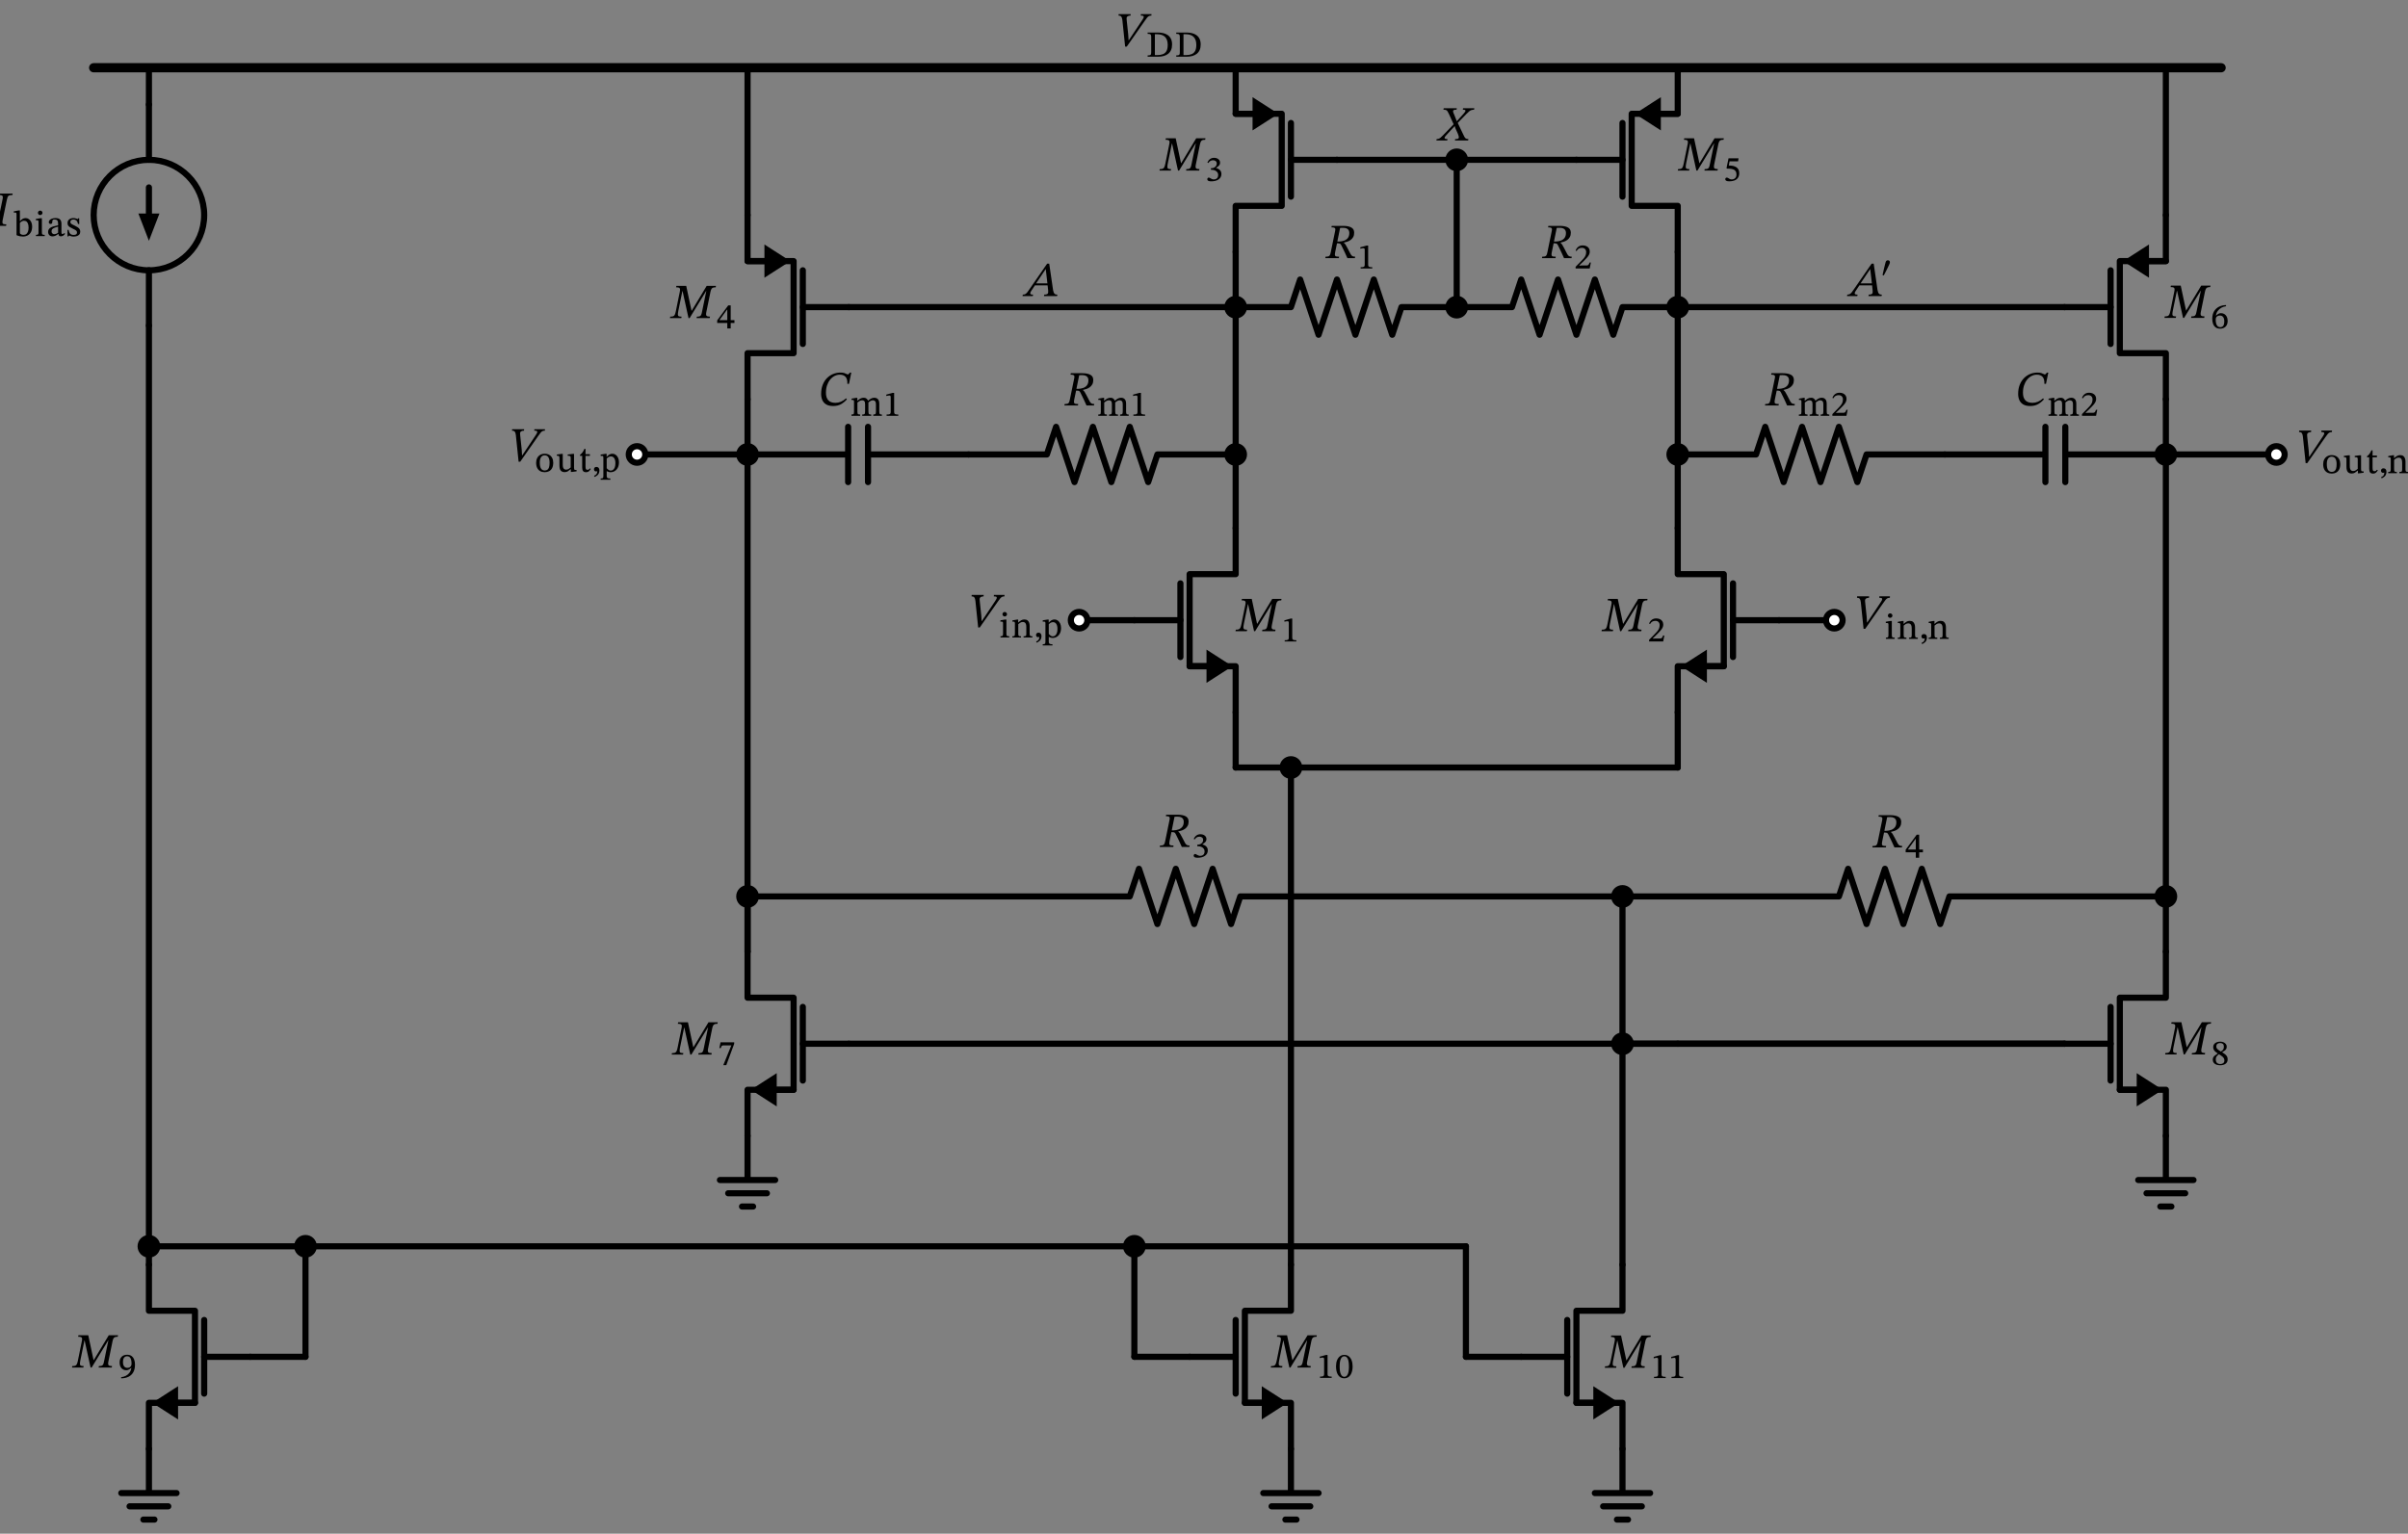 <svg xmlns="http://www.w3.org/2000/svg" xmlns:xlink="http://www.w3.org/1999/xlink" xml:lang="en" height="499.712pt" width="784.383pt" viewBox="-402.509 -172.072 784.383 499.712"><rect x="-402.509" y="-172.072" width="784.383" height="499.712" fill="#808080" stroke="none"/><circle cx="-354.0" cy="-102" r="18.0" style="stroke:black;fill:none;stroke-width:2.0;stroke-dasharray:-;" /><path d="M 0.0,60 L 0.0,45.0 L -15,45.0 L -15,15 L 0.0,15 L 0.0,-0.0" style="stroke:black;fill:none;stroke-width:2.0;stroke-dasharray:-;stroke-linecap:round;stroke-linejoin:round;" /><path d="M -9.0,45.0 L -15,45.0" style="stroke:black;fill:none;stroke-width:2.0;stroke-dasharray:-;stroke-linecap:round;stroke-linejoin:round;" /><path d="M -2.0 45.0 L -9.0 49.5 L -9.0 40.5 Z" style="stroke:black;fill:black;stroke-linecap:butt;stroke-linejoin:miter;" /><path d="M -18,42.0 L -18,18" style="stroke:black;fill:none;stroke-width:2.0;stroke-dasharray:-;stroke-linecap:round;stroke-linejoin:round;" /><path d="M -33,30 L -18,30" style="stroke:black;fill:none;stroke-width:2.0;stroke-dasharray:-;stroke-linecap:round;stroke-linejoin:round;" /><path d="M 0.0,60 L -1.6532731788489267e-15,69.0 L -3.3065463576978533e-15,78.0" style="stroke:black;fill:none;stroke-width:2.0;stroke-dasharray:-;stroke-linecap:round;stroke-linejoin:round;" /><path d="M -3.3065463576978533e-15,78.0 L 9,78.0 L 18,78.0" style="stroke:black;fill:none;stroke-width:2.0;stroke-dasharray:-;stroke-linecap:round;stroke-linejoin:round;" /><path d="M 18,78.0 L 18,159 L 18,240" style="stroke:black;fill:none;stroke-width:2.0;stroke-dasharray:-;stroke-linecap:round;stroke-linejoin:round;" /><path d="M 18,300 L 18,285.0 L 3,285.0 L 3,255.0 L 18,255.0 L 18,240" style="stroke:black;fill:none;stroke-width:2.0;stroke-dasharray:-;stroke-linecap:round;stroke-linejoin:round;" /><path d="M 9,285.0 L 3,285.0" style="stroke:black;fill:none;stroke-width:2.0;stroke-dasharray:-;stroke-linecap:round;stroke-linejoin:round;" /><path d="M 16 285.0 L 9 289.5 L 9 280.5 Z" style="stroke:black;fill:black;stroke-linecap:butt;stroke-linejoin:miter;" /><path d="M -3.197442310920451e-14,282.0 L -3.197442310920451e-14,258.0" style="stroke:black;fill:none;stroke-width:2.0;stroke-dasharray:-;stroke-linecap:round;stroke-linejoin:round;" /><path d="M -15,270 L -3.197442310920451e-14,270" style="stroke:black;fill:none;stroke-width:2.0;stroke-dasharray:-;stroke-linecap:round;stroke-linejoin:round;" /><path d="M 18,300 L 18,314.4 L 9,314.4 L 27,314.4 M 11.7,318.72 L 24.3,318.72 M 16.2,323.04 L 19.8,323.04" style="stroke:black;fill:none;stroke-width:2.0;stroke-dasharray:-;stroke-linecap:round;stroke-linejoin:round;" /><path d="M -15,270 L -24,270 L -33,270" style="stroke:black;fill:none;stroke-width:2.0;stroke-dasharray:-;stroke-linecap:round;stroke-linejoin:round;" /><path d="M -33,270 L -33,252 L -33,234" style="stroke:black;fill:none;stroke-width:2.0;stroke-dasharray:-;stroke-linecap:round;stroke-linejoin:round;" /><path d="M -33,234 L -168.0,234 L -303,234" style="stroke:black;fill:none;stroke-width:2.0;stroke-dasharray:-;stroke-linecap:round;stroke-linejoin:round;" /><path d="M -303,234 L -303,252 L -303,270" style="stroke:black;fill:none;stroke-width:2.0;stroke-dasharray:-;stroke-linecap:round;stroke-linejoin:round;" /><path d="M -303,270 L -312,270 L -321,270" style="stroke:black;fill:none;stroke-width:2.0;stroke-dasharray:-;stroke-linecap:round;stroke-linejoin:round;" /><path d="M -354.0,240 L -354.0,255 L -339,255 L -339,285 L -354.0,285 L -354.0,300" style="stroke:black;fill:none;stroke-width:2.0;stroke-dasharray:-;stroke-linecap:round;stroke-linejoin:round;" /><path d="M -339,285 L -345.0,285" style="stroke:black;fill:none;stroke-width:2.0;stroke-dasharray:-;stroke-linecap:round;stroke-linejoin:round;" /><path d="M -352.0 285 L -345.0 280.5 L -345.0 289.5 Z" style="stroke:black;fill:black;stroke-linecap:butt;stroke-linejoin:miter;" /><path d="M -336.0,258 L -336.0,282" style="stroke:black;fill:none;stroke-width:2.0;stroke-dasharray:-;stroke-linecap:round;stroke-linejoin:round;" /><path d="M -336.0,270 L -321,270" style="stroke:black;fill:none;stroke-width:2.0;stroke-dasharray:-;stroke-linecap:round;stroke-linejoin:round;" /><path d="M -354.0,300 L -354.0,314.4 L -363.0,314.4 L -345.0,314.4 M -360.3,318.72 L -347.7,318.72 M -355.8,323.04 L -352.2,323.04" style="stroke:black;fill:none;stroke-width:2.0;stroke-dasharray:-;stroke-linecap:round;stroke-linejoin:round;" /><path d="M -354.0,240 L -354.0,87 L -354.0,-66" style="stroke:black;fill:none;stroke-width:2.0;stroke-dasharray:-;stroke-linecap:round;stroke-linejoin:round;" /><path d="M -354.0,-66 L -354.0,-84 L -354.0,-84 M -354.0,-120 L -354.0,-120 L -354.0,-138" style="stroke:black;fill:none;stroke-width:2.0;stroke-dasharray:-;stroke-linecap:round;stroke-linejoin:round;" /><path d="M -354.0,-102 L -354.0,-111" style="stroke:black;fill:none;stroke-width:2.0;stroke-dasharray:-;stroke-linecap:round;stroke-linejoin:round;" /><path d="M -354.0 -95 L -356.7 -102 L -351.3 -102 Z" style="stroke:black;fill:black;stroke-linecap:butt;stroke-linejoin:miter;" /><path d="M -303,234 L -328.5,234 L -354.0,234" style="stroke:black;fill:none;stroke-width:2.0;stroke-dasharray:-;stroke-linecap:round;stroke-linejoin:round;" /><path d="M 18,78.0 L 81.0,78.0 L 144.0,78.0" style="stroke:black;fill:none;stroke-width:2.0;stroke-dasharray:-;stroke-linecap:round;stroke-linejoin:round;" /><path d="M 144.0,78.0 L 144.0,69.0 L 144.0,60" style="stroke:black;fill:none;stroke-width:2.0;stroke-dasharray:-;stroke-linecap:round;stroke-linejoin:round;" /><path d="M 144.0,-0.0 L 144.0,15 L 159.0,15 L 159.0,45.0 L 144.0,45.0 L 144.0,60" style="stroke:black;fill:none;stroke-width:2.0;stroke-dasharray:-;stroke-linecap:round;stroke-linejoin:round;" /><path d="M 159.0,45.0 L 153.0,45.0" style="stroke:black;fill:none;stroke-width:2.0;stroke-dasharray:-;stroke-linecap:round;stroke-linejoin:round;" /><path d="M 146.0 45.0 L 153.0 40.5 L 153.0 49.5 Z" style="stroke:black;fill:black;stroke-linecap:butt;stroke-linejoin:miter;" /><path d="M 162.0,18.0 L 162.0,42.0" style="stroke:black;fill:none;stroke-width:2.0;stroke-dasharray:-;stroke-linecap:round;stroke-linejoin:round;" /><path d="M 162.0,30 L 177,30" style="stroke:black;fill:none;stroke-width:2.0;stroke-dasharray:-;stroke-linecap:round;stroke-linejoin:round;" /><path d="M -33,30 L -42,30 L -51,30" style="stroke:black;fill:none;stroke-width:2.0;stroke-dasharray:-;stroke-linecap:round;stroke-linejoin:round;" /><path d="M 177,30 L 186,30 L 195,30" style="stroke:black;fill:none;stroke-width:2.0;stroke-dasharray:-;stroke-linecap:round;stroke-linejoin:round;" /><path d="M 0.0,-0.0 L 2.204364238465236e-15,-36.0 L 4.408728476930472e-15,-72.0" style="stroke:black;fill:none;stroke-width:2.0;stroke-dasharray:-;stroke-linecap:round;stroke-linejoin:round;" /><path d="M 4.408728476930472e-15,-72.0 L 4.9598195365467806e-15,-81.0 L 5.5109105961630896e-15,-90.0" style="stroke:black;fill:none;stroke-width:2.0;stroke-dasharray:-;stroke-linecap:round;stroke-linejoin:round;" /><path d="M 5.5109105961630896e-15,-150 L 5.5109105961630896e-15,-135.0 L 15,-135.0 L 15,-105.0 L 5.5109105961630896e-15,-105.0 L 5.5109105961630896e-15,-90.0" style="stroke:black;fill:none;stroke-width:2.0;stroke-dasharray:-;stroke-linecap:round;stroke-linejoin:round;" /><path d="M 5.5109105961630896e-15,-135.0 L 6,-135.0" style="stroke:black;fill:none;stroke-width:2.0;stroke-dasharray:-;stroke-linecap:round;stroke-linejoin:round;" /><path d="M 13 -135.0 L 6 -130.5 L 6 -139.5 Z" style="stroke:black;fill:black;stroke-linecap:butt;stroke-linejoin:miter;" /><path d="M 18,-132.0 L 18,-108.0" style="stroke:black;fill:none;stroke-width:2.0;stroke-dasharray:-;stroke-linecap:round;stroke-linejoin:round;" /><path d="M 18,-120 L 33.0,-120" style="stroke:black;fill:none;stroke-width:2.0;stroke-dasharray:-;stroke-linecap:round;stroke-linejoin:round;" /><path d="M 144.0,-0.0 L 144.0,-36.0 L 144.0,-72.0" style="stroke:black;fill:none;stroke-width:2.0;stroke-dasharray:-;stroke-linecap:round;stroke-linejoin:round;" /><path d="M 144.0,-72.0 L 144.0,-81.0 L 144.0,-90.0" style="stroke:black;fill:none;stroke-width:2.0;stroke-dasharray:-;stroke-linecap:round;stroke-linejoin:round;" /><path d="M 144.0,-90.0 L 144.0,-105.0 L 129.0,-105.0 L 129.0,-135.0 L 144.0,-135.0 L 144.0,-150" style="stroke:black;fill:none;stroke-width:2.0;stroke-dasharray:-;stroke-linecap:round;stroke-linejoin:round;" /><path d="M 138.0,-135.0 L 144.0,-135.0" style="stroke:black;fill:none;stroke-width:2.0;stroke-dasharray:-;stroke-linecap:round;stroke-linejoin:round;" /><path d="M 131.0 -135.0 L 138.0 -139.5 L 138.0 -130.5 Z" style="stroke:black;fill:black;stroke-linecap:butt;stroke-linejoin:miter;" /><path d="M 126.0,-108.0 L 126.0,-132.0" style="stroke:black;fill:none;stroke-width:2.0;stroke-dasharray:-;stroke-linecap:round;stroke-linejoin:round;" /><path d="M 111.0,-120 L 126.0,-120" style="stroke:black;fill:none;stroke-width:2.0;stroke-dasharray:-;stroke-linecap:round;stroke-linejoin:round;" /><path d="M 4.408728476930472e-15,-72.0 L -63,-72.0 L -126.0,-72" style="stroke:black;fill:none;stroke-width:2.0;stroke-dasharray:-;stroke-linecap:round;stroke-linejoin:round;" /><path d="M -159,-102 L -159,-87 L -144.0,-87 L -144.0,-57 L -159,-57 L -159,-42" style="stroke:black;fill:none;stroke-width:2.0;stroke-dasharray:-;stroke-linecap:round;stroke-linejoin:round;" /><path d="M -159,-87 L -153.0,-87" style="stroke:black;fill:none;stroke-width:2.0;stroke-dasharray:-;stroke-linecap:round;stroke-linejoin:round;" /><path d="M -146.0 -87 L -153.0 -82.5 L -153.0 -91.5 Z" style="stroke:black;fill:black;stroke-linecap:butt;stroke-linejoin:miter;" /><path d="M -141.0,-84 L -141.0,-60" style="stroke:black;fill:none;stroke-width:2.0;stroke-dasharray:-;stroke-linecap:round;stroke-linejoin:round;" /><path d="M -141.0,-72 L -126.0,-72" style="stroke:black;fill:none;stroke-width:2.0;stroke-dasharray:-;stroke-linecap:round;stroke-linejoin:round;" /><path d="M -159,-102 L -159,-126.0 L -159,-150" style="stroke:black;fill:none;stroke-width:2.0;stroke-dasharray:-;stroke-linecap:round;stroke-linejoin:round;" /><path d="M 144.0,-72.0 L 207.0,-72.0 L 270.0,-72.0" style="stroke:black;fill:none;stroke-width:2.0;stroke-dasharray:-;stroke-linecap:round;stroke-linejoin:round;" /><path d="M 303.0,-42.0 L 303.0,-57.0 L 288.0,-57.0 L 288.0,-87.0 L 303.0,-87.0 L 303.0,-102" style="stroke:black;fill:none;stroke-width:2.0;stroke-dasharray:-;stroke-linecap:round;stroke-linejoin:round;" /><path d="M 297.0,-87.0 L 303.0,-87.0" style="stroke:black;fill:none;stroke-width:2.0;stroke-dasharray:-;stroke-linecap:round;stroke-linejoin:round;" /><path d="M 290.0 -87.0 L 297.0 -91.5 L 297.0 -82.5 Z" style="stroke:black;fill:black;stroke-linecap:butt;stroke-linejoin:miter;" /><path d="M 285.0,-60 L 285.0,-84.0" style="stroke:black;fill:none;stroke-width:2.0;stroke-dasharray:-;stroke-linecap:round;stroke-linejoin:round;" /><path d="M 270.0,-72.0 L 285.0,-72.0" style="stroke:black;fill:none;stroke-width:2.0;stroke-dasharray:-;stroke-linecap:round;stroke-linejoin:round;" /><path d="M 303.0,-102 L 303.0,-126 L 303.0,-150" style="stroke:black;fill:none;stroke-width:2.0;stroke-dasharray:-;stroke-linecap:round;stroke-linejoin:round;" /><path d="M -159,-42 L -159,-33 L -159,-24" style="stroke:black;fill:none;stroke-width:2.0;stroke-dasharray:-;stroke-linecap:round;stroke-linejoin:round;" /><path d="M -159,-24 L -177,-24 L -195,-24" style="stroke:black;fill:none;stroke-width:2.0;stroke-dasharray:-;stroke-linecap:round;stroke-linejoin:round;" /><path d="M -159,-24 L -126.24,-24 M -126.24,-33 L -126.24,-15 M -119.76,-33 L -119.76,-15 M -119.76,-24 L -87,-24" style="stroke:black;fill:none;stroke-width:2.0;stroke-dasharray:-;stroke-linecap:round;stroke-linejoin:round;" /><path d="M -87,-24 L -61.5,-24 L -58.5,-33 L -52.5,-15 L -46.5,-33 L -40.5,-15 L -34.5,-33 L -28.5,-15 L -25.5,-24 L 0.0,-24" style="stroke:black;fill:none;stroke-width:2.0;stroke-dasharray:-;stroke-linecap:round;stroke-linejoin:round;" /><path d="M -159,-24 L -159,57 L -159.0,138.0" style="stroke:black;fill:none;stroke-width:2.0;stroke-dasharray:-;stroke-linecap:round;stroke-linejoin:round;" /><path d="M -159.0,138.0 L -159.0,153.0 L -144.0,153.0 L -144.0,183.0 L -159.0,183.0 L -159.0,198.0" style="stroke:black;fill:none;stroke-width:2.0;stroke-dasharray:-;stroke-linecap:round;stroke-linejoin:round;" /><path d="M -144.0,183.0 L -150.0,183.0" style="stroke:black;fill:none;stroke-width:2.0;stroke-dasharray:-;stroke-linecap:round;stroke-linejoin:round;" /><path d="M -157.0 183.0 L -150.0 178.5 L -150.0 187.5 Z" style="stroke:black;fill:black;stroke-linecap:butt;stroke-linejoin:miter;" /><path d="M -141.0,156.0 L -141.0,180.0" style="stroke:black;fill:none;stroke-width:2.0;stroke-dasharray:-;stroke-linecap:round;stroke-linejoin:round;" /><path d="M -141.0,168 L -126,168" style="stroke:black;fill:none;stroke-width:2.0;stroke-dasharray:-;stroke-linecap:round;stroke-linejoin:round;" /><path d="M -159.0,198.0 L -159.0,212.4 L -168.0,212.4 L -150.0,212.4 M -165.3,216.72 L -152.7,216.72 M -160.8,221.04 L -157.2,221.04" style="stroke:black;fill:none;stroke-width:2.0;stroke-dasharray:-;stroke-linecap:round;stroke-linejoin:round;" /><path d="M 303.0,-42.0 L 303.0,-33.0 L 303.0,-24" style="stroke:black;fill:none;stroke-width:2.0;stroke-dasharray:-;stroke-linecap:round;stroke-linejoin:round;" /><path d="M 303.0,-24 L 321.0,-24 L 339.0,-24" style="stroke:black;fill:none;stroke-width:2.0;stroke-dasharray:-;stroke-linecap:round;stroke-linejoin:round;" /><path d="M 303.0,-24 L 270.24,-24 M 270.24,-15 L 270.24,-33 M 263.76,-15 L 263.76,-33 M 263.76,-24 L 231,-24" style="stroke:black;fill:none;stroke-width:2.0;stroke-dasharray:-;stroke-linecap:round;stroke-linejoin:round;" /><path d="M 231,-24 L 205.5,-24 L 202.5,-15 L 196.5,-33 L 190.5,-15 L 184.5,-33 L 178.5,-15 L 172.5,-33 L 169.5,-24 L 144.0,-24" style="stroke:black;fill:none;stroke-width:2.0;stroke-dasharray:-;stroke-linecap:round;stroke-linejoin:round;" /><path d="M 303.0,-24 L 303.0,57.0 L 303.0,138.0" style="stroke:black;fill:none;stroke-width:2.0;stroke-dasharray:-;stroke-linecap:round;stroke-linejoin:round;" /><path d="M 303.0,198.0 L 303.0,183.0 L 288,183.0 L 288,153.0 L 303.0,153.0 L 303.0,138.0" style="stroke:black;fill:none;stroke-width:2.0;stroke-dasharray:-;stroke-linecap:round;stroke-linejoin:round;" /><path d="M 294.0,183.0 L 288,183.0" style="stroke:black;fill:none;stroke-width:2.0;stroke-dasharray:-;stroke-linecap:round;stroke-linejoin:round;" /><path d="M 301.0 183.0 L 294.0 187.5 L 294.0 178.5 Z" style="stroke:black;fill:black;stroke-linecap:butt;stroke-linejoin:miter;" /><path d="M 285.0,180.0 L 285.0,156.0" style="stroke:black;fill:none;stroke-width:2.0;stroke-dasharray:-;stroke-linecap:round;stroke-linejoin:round;" /><path d="M 270.0,168 L 285.0,168" style="stroke:black;fill:none;stroke-width:2.0;stroke-dasharray:-;stroke-linecap:round;stroke-linejoin:round;" /><path d="M 303.0,198.0 L 303.0,212.4 L 294.0,212.4 L 312.0,212.4 M 296.7,216.72 L 309.3,216.72 M 301.2,221.04 L 304.8,221.04" style="stroke:black;fill:none;stroke-width:2.0;stroke-dasharray:-;stroke-linecap:round;stroke-linejoin:round;" /><path d="M 270.0,168 L 207.0,168 L 144.0,168" style="stroke:black;fill:none;stroke-width:2.0;stroke-dasharray:-;stroke-linecap:round;stroke-linejoin:round;" /><path d="M 144.0,168 L 135.0,168 L 126.0,168" style="stroke:black;fill:none;stroke-width:2.0;stroke-dasharray:-;stroke-linecap:round;stroke-linejoin:round;" /><path d="M 270.0,168 L 72.0,168 L -126.0,168" style="stroke:black;fill:none;stroke-width:2.0;stroke-dasharray:-;stroke-linecap:round;stroke-linejoin:round;" /><path d="M 4.408728476930472e-15,-72.0 L 18,-72.0 L 21,-81.0 L 27,-63.0 L 33.0,-81.0 L 39,-63.0 L 45,-81.0 L 51.0,-63.0 L 54,-72.0 L 72.0,-72.0" style="stroke:black;fill:none;stroke-width:2.0;stroke-dasharray:-;stroke-linecap:round;stroke-linejoin:round;" /><path d="M 72.0,-72.0 L 90.0,-72.0 L 93.0,-81.0 L 99.0,-63.0 L 105.0,-81.0 L 111,-63.0 L 117.0,-81.0 L 123.0,-63.0 L 126.0,-72.0 L 144.0,-72.0" style="stroke:black;fill:none;stroke-width:2.0;stroke-dasharray:-;stroke-linecap:round;stroke-linejoin:round;" /><path d="M 72.0,-72.0 L 72.0,-96.0 L 72.0,-120" style="stroke:black;fill:none;stroke-width:2.0;stroke-dasharray:-;stroke-linecap:round;stroke-linejoin:round;" /><path d="M 72.0,-120 L 52.5,-120 L 33,-120" style="stroke:black;fill:none;stroke-width:2.0;stroke-dasharray:-;stroke-linecap:round;stroke-linejoin:round;" /><path d="M 72.0,-120 L 91.5,-120 L 111.0,-120" style="stroke:black;fill:none;stroke-width:2.0;stroke-dasharray:-;stroke-linecap:round;stroke-linejoin:round;" /><path d="M -159.0,138.0 L -159.0,129.0 L -159.0,120" style="stroke:black;fill:none;stroke-width:2.0;stroke-dasharray:-;stroke-linecap:round;stroke-linejoin:round;" /><path d="M -159.0,120 L -34.5,120 L -31.5,111 L -25.5,129.0 L -19.5,111 L -13.5,129.0 L -7.5,111 L -1.5,129.0 L 1.5,120 L 126,120" style="stroke:black;fill:none;stroke-width:2.0;stroke-dasharray:-;stroke-linecap:round;stroke-linejoin:round;" /><path d="M 126,120 L 126,144 L 126,168" style="stroke:black;fill:none;stroke-width:2.0;stroke-dasharray:-;stroke-linecap:round;stroke-linejoin:round;" /><path d="M 126,120 L 196.5,120 L 199.5,111 L 205.5,129.0 L 211.5,111 L 217.5,129.0 L 223.5,111 L 229.5,129.0 L 232.5,120 L 303.0,120" style="stroke:black;fill:none;stroke-width:2.0;stroke-dasharray:-;stroke-linecap:round;stroke-linejoin:round;" /><path d="M 126,168 L 126,204 L 126.0,240" style="stroke:black;fill:none;stroke-width:2.0;stroke-dasharray:-;stroke-linecap:round;stroke-linejoin:round;" /><path d="M 126.0,300 L 126.0,285.0 L 111.0,285.0 L 111.0,255.0 L 126.0,255.0 L 126.0,240" style="stroke:black;fill:none;stroke-width:2.0;stroke-dasharray:-;stroke-linecap:round;stroke-linejoin:round;" /><path d="M 117.0,285.0 L 111.0,285.0" style="stroke:black;fill:none;stroke-width:2.0;stroke-dasharray:-;stroke-linecap:round;stroke-linejoin:round;" /><path d="M 124.0 285.0 L 117.0 289.5 L 117.0 280.5 Z" style="stroke:black;fill:black;stroke-linecap:butt;stroke-linejoin:miter;" /><path d="M 108.0,282.0 L 108.0,258.0" style="stroke:black;fill:none;stroke-width:2.0;stroke-dasharray:-;stroke-linecap:round;stroke-linejoin:round;" /><path d="M 93.0,270 L 108.0,270" style="stroke:black;fill:none;stroke-width:2.0;stroke-dasharray:-;stroke-linecap:round;stroke-linejoin:round;" /><path d="M 126.0,300 L 126.0,314.4 L 117.0,314.4 L 135.0,314.4 M 119.7,318.72 L 132.3,318.72 M 124.2,323.04 L 127.8,323.04" style="stroke:black;fill:none;stroke-width:2.0;stroke-dasharray:-;stroke-linecap:round;stroke-linejoin:round;" /><path d="M 93.0,270 L 84.0,270 L 75.0,270" style="stroke:black;fill:none;stroke-width:2.0;stroke-dasharray:-;stroke-linecap:round;stroke-linejoin:round;" /><path d="M 75.0,270 L 75.0,252 L 75.0,234" style="stroke:black;fill:none;stroke-width:2.0;stroke-dasharray:-;stroke-linecap:round;stroke-linejoin:round;" /><path d="M 75.0,234 L 21,234 L -33,234" style="stroke:black;fill:none;stroke-width:2.0;stroke-dasharray:-;stroke-linecap:round;stroke-linejoin:round;" /><path d="M -354.0,-138 L -354.0,-144.0 L -354.0,-150" style="stroke:black;fill:none;stroke-width:2.0;stroke-dasharray:-;stroke-linecap:round;stroke-linejoin:round;" /><path d="M -372.0,-150 L -25.5,-150 L 321.0,-150" style="stroke:black;fill:none;stroke-width:3;stroke-dasharray:-;stroke-linecap:round;stroke-linejoin:round;" /><g><g><g><path d="M 12.883 33.576 L 12.883 33.576 L 8.611 33.576 L 8.707 33.096 Q 9.299 33.096 9.611 32.984 Q 9.923 32.872 10.083 32.56 Q 10.243 32.248 10.355 31.672 L 11.779 24.76 L 11.715 24.76 L 6.339 33.576 L 5.987 33.576 L 4.051 24.776 L 3.987 24.776 L 2.659 31.24 Q 2.499 32.056 2.523 32.456 Q 2.547 32.856 2.835 32.976 Q 3.123 33.096 3.731 33.096 L 3.635 33.576 L -0.061 33.576 L 0.035 33.096 Q 0.659 33.096 0.995 32.976 Q 1.331 32.856 1.523 32.456 Q 1.715 32.056 1.875 31.24 L 3.139 25.016 Q 3.267 24.408 3.219 24.096 Q 3.171 23.784 2.875 23.664 Q 2.579 23.544 1.939 23.544 L 2.035 23.064 L 5.235 23.064 L 6.963 31.16 L 7.027 31.16 L 11.907 23.064 L 14.931 23.064 L 14.835 23.544 Q 14.275 23.544 13.947 23.664 Q 13.619 23.784 13.443 24.096 Q 13.267 24.408 13.139 25 L 11.779 31.672 Q 11.603 32.552 11.867 32.824 Q 12.131 33.096 12.979 33.096 Z " fill="black" /><path d="M 19.77 36.936 L 19.77 36.936 L 15.973 36.936 L 15.973 36.533 Q 16.779 36.533 17.042 36.37 Q 17.306 36.208 17.306 35.782 L 17.306 30.899 Q 17.306 30.597 17.216 30.462 Q 17.126 30.328 16.891 30.328 Q 16.712 30.328 16.404 30.378 Q 16.096 30.429 15.872 30.485 L 15.872 30.037 L 17.944 29.466 L 18.426 29.466 L 18.426 35.782 Q 18.426 36.208 18.711 36.37 Q 18.997 36.533 19.77 36.533 Z " fill="black" /></g></g></g><circle cx="18" cy="78.0" r="2.7" style="stroke:black;fill:black;stroke-width:2.0;stroke-dasharray:-;" /><g><g><g><path d="M 24.387 273.503 L 24.387 273.503 L 20.115 273.503 L 20.211 273.023 Q 20.803 273.023 21.115 272.911 Q 21.427 272.799 21.587 272.487 Q 21.747 272.175 21.859 271.599 L 23.283 264.687 L 23.219 264.687 L 17.843 273.503 L 17.491 273.503 L 15.555 264.703 L 15.491 264.703 L 14.163 271.167 Q 14.003 271.983 14.027 272.383 Q 14.051 272.783 14.339 272.903 Q 14.627 273.023 15.235 273.023 L 15.139 273.503 L 11.443 273.503 L 11.539 273.023 Q 12.163 273.023 12.499 272.903 Q 12.835 272.783 13.027 272.383 Q 13.219 271.983 13.379 271.167 L 14.643 264.943 Q 14.771 264.335 14.723 264.023 Q 14.675 263.711 14.379 263.591 Q 14.083 263.471 13.443 263.471 L 13.539 262.991 L 16.739 262.991 L 18.467 271.087 L 18.531 271.087 L 23.411 262.991 L 26.435 262.991 L 26.339 263.471 Q 25.779 263.471 25.451 263.591 Q 25.123 263.711 24.947 264.023 Q 24.771 264.335 24.643 264.927 L 23.283 271.599 Q 23.107 272.479 23.371 272.751 Q 23.635 273.023 24.483 273.023 Z " fill="black" /><path d="M 31.274 276.863 L 31.274 276.863 L 27.477 276.863 L 27.477 276.46 Q 28.283 276.46 28.546 276.298 Q 28.81 276.135 28.81 275.71 L 28.81 270.826 Q 28.81 270.524 28.72 270.39 Q 28.63 270.255 28.395 270.255 Q 28.216 270.255 27.908 270.306 Q 27.6 270.356 27.376 270.412 L 27.376 269.964 L 29.448 269.393 L 29.93 269.393 L 29.93 275.71 Q 29.93 276.135 30.215 276.298 Q 30.501 276.46 31.274 276.46 Z " fill="black" /><path d="M 38.094 273.156 L 38.094 273.156 Q 38.094 273.895 37.938 274.59 Q 37.781 275.284 37.45 275.827 Q 37.12 276.37 36.605 276.69 Q 36.09 277.009 35.384 277.009 Q 34.667 277.009 34.152 276.701 Q 33.637 276.393 33.312 275.855 Q 32.987 275.318 32.836 274.618 Q 32.685 273.918 32.685 273.134 Q 32.685 271.969 33.021 271.129 Q 33.357 270.289 33.967 269.83 Q 34.578 269.37 35.406 269.37 Q 36.179 269.37 36.79 269.813 Q 37.4 270.255 37.747 271.101 Q 38.094 271.946 38.094 273.156 Z M 36.896 273.234 L 36.896 273.234 Q 36.896 271.476 36.515 270.653 Q 36.134 269.83 35.384 269.83 Q 34.645 269.83 34.258 270.653 Q 33.872 271.476 33.872 273.19 Q 33.872 274.881 34.27 275.704 Q 34.667 276.527 35.384 276.527 Q 36.112 276.527 36.504 275.698 Q 36.896 274.87 36.896 273.234 Z " fill="black" /></g></g></g><g><g><g><path d="M -366.109 273.498 L -366.109 273.498 L -370.381 273.498 L -370.285 273.018 Q -369.693 273.018 -369.381 272.906 Q -369.069 272.794 -368.909 272.482 Q -368.749 272.17 -368.637 271.594 L -367.213 264.682 L -367.277 264.682 L -372.653 273.498 L -373.005 273.498 L -374.941 264.698 L -375.005 264.698 L -376.333 271.162 Q -376.493 271.978 -376.469 272.378 Q -376.445 272.778 -376.157 272.898 Q -375.869 273.018 -375.261 273.018 L -375.357 273.498 L -379.053 273.498 L -378.957 273.018 Q -378.333 273.018 -377.997 272.898 Q -377.661 272.778 -377.469 272.378 Q -377.277 271.978 -377.117 271.162 L -375.853 264.938 Q -375.725 264.33 -375.773 264.018 Q -375.821 263.706 -376.117 263.586 Q -376.413 263.466 -377.053 263.466 L -376.957 262.986 L -373.757 262.986 L -372.029 271.082 L -371.965 271.082 L -367.085 262.986 L -364.061 262.986 L -364.157 263.466 Q -364.717 263.466 -365.045 263.586 Q -365.373 263.706 -365.549 264.018 Q -365.725 264.33 -365.853 264.922 L -367.213 271.594 Q -367.389 272.474 -367.125 272.746 Q -366.861 273.018 -366.013 273.018 Z " fill="black" /><path d="M -363.042 277.014 L -363.042 277.014 L -363.053 276.656 Q -362.213 276.555 -361.507 276.191 Q -360.802 275.827 -360.331 275.189 Q -359.861 274.55 -359.726 273.632 L -359.816 273.621 Q -360.23 273.99 -360.583 274.181 Q -360.936 274.371 -361.373 274.371 Q -362.347 274.371 -362.946 273.705 Q -363.546 273.038 -363.546 271.851 Q -363.546 270.653 -362.885 269.992 Q -362.224 269.331 -361.104 269.331 Q -360.23 269.331 -359.665 269.746 Q -359.099 270.16 -358.819 270.882 Q -358.539 271.605 -358.539 272.546 Q -358.539 274.091 -359.116 275.077 Q -359.693 276.062 -360.706 276.533 Q -361.72 277.003 -363.042 277.014 Z M -362.448 271.773 L -362.448 271.773 Q -362.448 272.613 -362.084 273.106 Q -361.72 273.598 -361.014 273.598 Q -360.656 273.598 -360.348 273.464 Q -360.04 273.33 -359.85 273.027 Q -359.659 272.725 -359.659 272.221 Q -359.659 271.112 -359.995 270.468 Q -360.331 269.824 -361.115 269.824 Q -361.698 269.824 -362.073 270.255 Q -362.448 270.686 -362.448 271.773 Z " fill="black" /></g></g></g><g><g><g><path d="M -403.032 -100.593 L -403.032 -100.593 L -401.72 -106.897 Q -401.576 -107.521 -401.584 -107.881 Q -401.592 -108.241 -401.88 -108.385 Q -402.168 -108.529 -402.904 -108.529 L -402.808 -109.009 L -398.376 -109.009 L -398.472 -108.529 Q -399.176 -108.529 -399.528 -108.385 Q -399.88 -108.241 -400.024 -107.881 Q -400.168 -107.521 -400.296 -106.897 L -401.608 -100.529 Q -401.656 -100.273 -401.688 -100.065 Q -401.72 -99.857 -401.72 -99.681 Q -401.72 -99.233 -401.456 -99.105 Q -401.192 -98.977 -400.44 -98.977 L -400.536 -98.497 L -404.904 -98.497 L -404.808 -98.977 Q -404.152 -98.977 -403.824 -99.089 Q -403.496 -99.201 -403.336 -99.545 Q -403.176 -99.889 -403.032 -100.593 Z " fill="black" /><path d="M -396.035 -103.503 L -396.035 -103.503 L -396.035 -100.031 L -395.979 -100.031 Q -395.654 -100.412 -395.212 -100.714 Q -394.77 -101.017 -394.142 -101.017 Q -393.56 -101.017 -393.084 -100.664 Q -392.608 -100.311 -392.322 -99.69 Q -392.037 -99.068 -392.037 -98.262 Q -392.037 -97.186 -392.429 -96.458 Q -392.821 -95.73 -393.498 -95.366 Q -394.176 -95.002 -395.038 -95.002 Q -395.542 -95.002 -395.968 -95.086 Q -396.394 -95.17 -396.69 -95.282 Q -396.987 -95.394 -397.122 -95.45 L -397.122 -102.17 Q -397.122 -102.585 -397.211 -102.702 Q -397.301 -102.82 -397.682 -102.82 Q -397.805 -102.82 -397.911 -102.803 Q -398.018 -102.786 -398.018 -102.786 L -398.018 -103.212 L -396.494 -103.503 Z M -396.035 -99.449 L -396.035 -99.449 L -396.035 -96.089 Q -395.901 -95.842 -395.61 -95.697 Q -395.318 -95.551 -394.837 -95.551 Q -394.243 -95.551 -393.885 -95.87 Q -393.526 -96.19 -393.364 -96.722 Q -393.202 -97.254 -393.202 -97.881 Q -393.202 -98.452 -393.33 -98.973 Q -393.459 -99.494 -393.784 -99.818 Q -394.109 -100.143 -394.68 -100.143 Q -394.982 -100.143 -395.257 -100.026 Q -395.531 -99.908 -395.733 -99.746 Q -395.934 -99.583 -396.035 -99.449 Z " fill="black" /><path d="M -387.949 -95.551 L -387.949 -95.551 L -387.949 -95.137 L -390.794 -95.137 L -390.794 -95.551 Q -390.402 -95.551 -390.228 -95.635 Q -390.054 -95.719 -390.01 -95.904 Q -389.965 -96.089 -389.965 -96.391 L -389.965 -99.774 Q -389.965 -100.154 -390.088 -100.233 Q -390.211 -100.311 -390.502 -100.311 Q -390.648 -100.311 -390.738 -100.3 Q -390.827 -100.289 -390.827 -100.289 L -390.827 -100.737 L -389.326 -100.983 L -388.867 -100.983 L -388.867 -96.391 Q -388.867 -96.066 -388.817 -95.882 Q -388.766 -95.697 -388.57 -95.624 Q -388.374 -95.551 -387.949 -95.551 Z M -389.427 -103.458 L -389.427 -103.458 Q -389.102 -103.458 -388.884 -103.234 Q -388.666 -103.01 -388.666 -102.719 Q -388.666 -102.45 -388.884 -102.226 Q -389.102 -102.002 -389.427 -102.002 Q -389.741 -102.002 -389.948 -102.226 Q -390.155 -102.45 -390.155 -102.719 Q -390.155 -103.01 -389.948 -103.234 Q -389.741 -103.458 -389.427 -103.458 Z " fill="black" /><path d="M -383.469 -95.842 L -383.469 -95.842 L -383.547 -95.842 Q -383.928 -95.529 -384.387 -95.294 Q -384.846 -95.058 -385.384 -95.058 Q -386.09 -95.058 -386.465 -95.484 Q -386.84 -95.91 -386.84 -96.514 Q -386.84 -97.03 -386.599 -97.377 Q -386.358 -97.724 -385.972 -97.942 Q -385.586 -98.161 -385.138 -98.295 Q -384.69 -98.43 -384.275 -98.508 Q -383.861 -98.586 -383.581 -98.654 L -383.581 -99.236 Q -383.581 -99.986 -383.878 -100.272 Q -384.174 -100.558 -384.746 -100.558 Q -385.093 -100.558 -385.244 -100.468 Q -385.395 -100.378 -385.434 -100.177 Q -385.474 -99.975 -385.485 -99.65 Q -385.496 -99.404 -385.63 -99.253 Q -385.765 -99.102 -386.022 -99.102 Q -386.269 -99.102 -386.442 -99.253 Q -386.616 -99.404 -386.616 -99.695 Q -386.616 -100.042 -386.347 -100.345 Q -386.078 -100.647 -385.58 -100.832 Q -385.082 -101.017 -384.41 -101.017 Q -383.402 -101.017 -382.948 -100.552 Q -382.494 -100.087 -382.494 -99.158 L -382.494 -96.414 Q -382.494 -96.044 -382.41 -95.938 Q -382.326 -95.831 -382.147 -95.831 Q -381.957 -95.831 -381.817 -95.91 Q -381.677 -95.988 -381.554 -96.134 L -381.307 -95.898 Q -381.89 -95.07 -382.674 -95.07 Q -383.11 -95.07 -383.273 -95.277 Q -383.435 -95.484 -383.469 -95.842 Z M -383.581 -96.257 L -383.581 -96.257 L -383.581 -98.228 Q -384.096 -98.094 -384.589 -97.931 Q -385.082 -97.769 -385.401 -97.489 Q -385.72 -97.209 -385.72 -96.705 Q -385.72 -96.268 -385.468 -96.016 Q -385.216 -95.764 -384.824 -95.764 Q -384.589 -95.764 -384.258 -95.87 Q -383.928 -95.977 -383.581 -96.257 Z " fill="black" /><path d="M -380.534 -97.175 L -380.534 -97.175 L -380.176 -97.175 Q -380.03 -96.526 -379.829 -96.167 Q -379.627 -95.809 -379.308 -95.669 Q -378.989 -95.529 -378.53 -95.529 Q -378.003 -95.529 -377.718 -95.702 Q -377.432 -95.876 -377.432 -96.313 Q -377.432 -96.604 -377.572 -96.8 Q -377.712 -96.996 -378.02 -97.175 Q -378.328 -97.354 -378.843 -97.59 Q -379.37 -97.847 -379.745 -98.071 Q -380.12 -98.295 -380.316 -98.598 Q -380.512 -98.9 -380.512 -99.359 Q -380.512 -100.166 -379.969 -100.591 Q -379.426 -101.017 -378.608 -101.017 Q -378.115 -101.017 -377.774 -100.894 Q -377.432 -100.77 -377.23 -100.681 L -377.208 -100.681 L -377.029 -100.961 L -376.715 -100.961 L -376.693 -99.102 L -377.085 -99.102 Q -377.298 -99.964 -377.678 -100.261 Q -378.059 -100.558 -378.552 -100.558 Q -379.067 -100.558 -379.33 -100.334 Q -379.594 -100.11 -379.594 -99.751 Q -379.594 -99.46 -379.414 -99.27 Q -379.235 -99.079 -378.905 -98.917 Q -378.574 -98.754 -378.115 -98.53 Q -377.6 -98.284 -377.208 -98.021 Q -376.816 -97.758 -376.592 -97.427 Q -376.368 -97.097 -376.368 -96.604 Q -376.368 -96.01 -376.682 -95.652 Q -376.995 -95.294 -377.488 -95.142 Q -377.981 -94.991 -378.518 -94.991 Q -379.067 -94.991 -379.37 -95.103 Q -379.672 -95.215 -379.93 -95.316 L -379.974 -95.316 L -380.254 -95.025 L -380.512 -95.025 Z " fill="black" /></g></g></g><circle cx="-354.0" cy="234" r="2.7" style="stroke:black;fill:black;stroke-width:2.0;stroke-dasharray:-;" /><circle cx="-303" cy="234" r="2.7" style="stroke:black;fill:black;stroke-width:2.0;stroke-dasharray:-;" /><g><g><g><path d="M 132.115 33.576 L 132.115 33.576 L 127.843 33.576 L 127.939 33.096 Q 128.531 33.096 128.843 32.984 Q 129.155 32.872 129.315 32.56 Q 129.475 32.248 129.587 31.672 L 131.011 24.76 L 130.947 24.76 L 125.571 33.576 L 125.219 33.576 L 123.283 24.776 L 123.219 24.776 L 121.891 31.24 Q 121.731 32.056 121.755 32.456 Q 121.779 32.856 122.067 32.976 Q 122.355 33.096 122.963 33.096 L 122.867 33.576 L 119.171 33.576 L 119.267 33.096 Q 119.891 33.096 120.227 32.976 Q 120.563 32.856 120.755 32.456 Q 120.947 32.056 121.107 31.24 L 122.371 25.016 Q 122.499 24.408 122.451 24.096 Q 122.403 23.784 122.107 23.664 Q 121.811 23.544 121.171 23.544 L 121.267 23.064 L 124.467 23.064 L 126.195 31.16 L 126.259 31.16 L 131.139 23.064 L 134.163 23.064 L 134.067 23.544 Q 133.507 23.544 133.179 23.664 Q 132.851 23.784 132.675 24.096 Q 132.499 24.408 132.371 25 L 131.011 31.672 Q 130.835 32.552 131.099 32.824 Q 131.363 33.096 132.211 33.096 Z " fill="black" /><path d="M 139.64 34.987 L 139.64 34.987 L 139.259 36.936 L 134.667 36.936 L 134.667 36.387 L 136.258 34.774 Q 136.885 34.147 137.294 33.666 Q 137.702 33.184 137.904 32.697 Q 138.106 32.21 138.106 31.582 Q 138.106 30.989 137.742 30.602 Q 137.378 30.216 136.717 30.216 Q 136.112 30.216 135.703 30.457 Q 135.294 30.698 134.981 31.246 L 134.678 31.101 Q 134.958 30.317 135.546 29.869 Q 136.134 29.421 136.997 29.421 Q 137.669 29.421 138.184 29.662 Q 138.699 29.902 138.99 30.35 Q 139.282 30.798 139.282 31.437 Q 139.282 31.986 139.035 32.467 Q 138.789 32.949 138.335 33.453 Q 137.882 33.957 137.254 34.573 L 135.854 35.928 L 135.854 36.006 L 136.728 35.962 L 138.184 35.962 Q 138.509 35.962 138.682 35.872 Q 138.856 35.782 138.979 35.564 Q 139.102 35.346 139.248 34.987 Z " fill="black" /></g></g></g><circle cx="-51" cy="30" r="2.7" style="stroke:black;fill:white;stroke-width:2.0;stroke-dasharray:-;" /><g><g><g><path d="M -82.682 30.282 L -82.682 30.282 L -78.314 23.722 Q -78.09 23.402 -77.954 23.13 Q -77.818 22.858 -77.818 22.666 Q -77.818 22.426 -78.026 22.338 Q -78.234 22.25 -78.778 22.25 L -78.746 21.77 L -75.29 21.77 L -75.322 22.25 Q -75.754 22.25 -76.058 22.378 Q -76.362 22.506 -76.674 22.866 Q -76.986 23.226 -77.482 23.962 L -83.354 32.362 L -83.882 32.362 L -84.778 23.706 Q -84.874 22.906 -85.13 22.578 Q -85.386 22.25 -86.026 22.25 L -85.994 21.77 L -82.074 21.77 L -82.122 22.25 Q -82.73 22.25 -83.082 22.49 Q -83.434 22.73 -83.402 23.274 Q -83.402 23.354 -83.378 23.562 Q -83.354 23.77 -83.354 23.85 L -82.874 28.41 L -82.762 30.282 Z " fill="black" /><path d="M -73.762 35.228 L -73.762 35.228 L -73.762 35.642 L -76.607 35.642 L -76.607 35.228 Q -76.215 35.228 -76.042 35.144 Q -75.868 35.06 -75.823 34.875 Q -75.778 34.69 -75.778 34.388 L -75.778 31.006 Q -75.778 30.625 -75.902 30.546 Q -76.025 30.468 -76.316 30.468 Q -76.462 30.468 -76.551 30.479 Q -76.641 30.49 -76.641 30.49 L -76.641 30.042 L -75.14 29.796 L -74.681 29.796 L -74.681 34.388 Q -74.681 34.713 -74.63 34.898 Q -74.58 35.082 -74.384 35.155 Q -74.188 35.228 -73.762 35.228 Z M -75.241 27.321 L -75.241 27.321 Q -74.916 27.321 -74.698 27.545 Q -74.479 27.769 -74.479 28.06 Q -74.479 28.329 -74.698 28.553 Q -74.916 28.777 -75.241 28.777 Q -75.554 28.777 -75.762 28.553 Q -75.969 28.329 -75.969 28.06 Q -75.969 27.769 -75.762 27.545 Q -75.554 27.321 -75.241 27.321 Z " fill="black" /><path d="M -67.11 31.89 L -67.11 31.89 L -67.11 34.399 Q -67.11 34.713 -67.054 34.898 Q -66.998 35.082 -66.807 35.161 Q -66.617 35.239 -66.214 35.239 L -66.214 35.642 L -69.092 35.642 L -69.092 35.239 Q -68.666 35.239 -68.476 35.161 Q -68.286 35.082 -68.241 34.898 Q -68.196 34.713 -68.196 34.399 L -68.196 32.26 Q -68.196 31.51 -68.37 31.157 Q -68.543 30.804 -68.806 30.692 Q -69.07 30.58 -69.338 30.58 Q -69.82 30.58 -70.184 30.826 Q -70.548 31.073 -70.817 31.297 L -70.817 34.399 Q -70.817 34.713 -70.766 34.898 Q -70.716 35.082 -70.526 35.161 Q -70.335 35.239 -69.921 35.239 L -69.921 35.642 L -72.743 35.642 L -72.743 35.239 Q -72.351 35.239 -72.178 35.161 Q -72.004 35.082 -71.959 34.898 Q -71.914 34.713 -71.914 34.399 L -71.914 30.994 Q -71.914 30.681 -72.032 30.574 Q -72.15 30.468 -72.407 30.468 Q -72.542 30.468 -72.631 30.479 Q -72.721 30.49 -72.721 30.49 L -72.721 30.065 L -71.22 29.796 L -70.85 29.796 L -70.85 30.714 L -70.772 30.714 Q -70.29 30.278 -69.848 30.02 Q -69.406 29.762 -68.846 29.762 Q -68.185 29.762 -67.81 30.059 Q -67.434 30.356 -67.272 30.838 Q -67.11 31.319 -67.11 31.89 Z " fill="black" /><path d="M -64.814 37.322 L -64.814 37.322 L -65.004 36.953 Q -64.769 36.852 -64.522 36.69 Q -64.276 36.527 -64.114 36.23 Q -63.951 35.934 -63.951 35.452 Q -64.142 35.53 -64.343 35.53 Q -64.713 35.53 -64.87 35.312 Q -65.026 35.094 -65.026 34.814 Q -65.026 34.511 -64.825 34.287 Q -64.623 34.063 -64.242 34.063 Q -63.761 34.063 -63.509 34.36 Q -63.257 34.657 -63.257 35.183 Q -63.257 35.721 -63.425 36.096 Q -63.593 36.471 -63.845 36.712 Q -64.097 36.953 -64.36 37.093 Q -64.623 37.233 -64.814 37.322 Z " fill="black" /><path d="M -60.905 29.796 L -60.905 29.796 L -60.905 30.759 L -60.849 30.759 Q -60.412 30.255 -59.975 30.009 Q -59.538 29.762 -59.012 29.762 Q -58.418 29.762 -57.937 30.115 Q -57.455 30.468 -57.17 31.09 Q -56.884 31.711 -56.884 32.518 Q -56.884 33.57 -57.259 34.298 Q -57.634 35.026 -58.256 35.402 Q -58.878 35.777 -59.606 35.777 Q -59.953 35.777 -60.261 35.687 Q -60.569 35.598 -60.826 35.452 L -60.882 35.452 L -60.882 36.886 Q -60.882 37.278 -60.782 37.485 Q -60.681 37.692 -60.423 37.765 Q -60.166 37.838 -59.684 37.838 L -59.684 38.23 L -62.854 38.23 L -62.854 37.849 Q -62.462 37.838 -62.277 37.765 Q -62.092 37.692 -62.03 37.502 Q -61.969 37.311 -61.969 36.964 L -61.969 31.073 Q -61.969 30.748 -62.036 30.608 Q -62.103 30.468 -62.428 30.468 Q -62.529 30.468 -62.686 30.479 Q -62.842 30.49 -62.842 30.49 L -62.842 30.042 L -61.33 29.796 Z M -60.882 31.33 L -60.882 31.33 L -60.882 34.489 Q -60.759 34.612 -60.574 34.797 Q -60.39 34.982 -60.132 35.122 Q -59.874 35.262 -59.572 35.262 Q -59.158 35.262 -58.816 35.01 Q -58.474 34.758 -58.262 34.22 Q -58.049 33.682 -58.049 32.854 Q -58.049 31.801 -58.43 31.218 Q -58.81 30.636 -59.505 30.636 Q -59.953 30.636 -60.322 30.871 Q -60.692 31.106 -60.882 31.33 Z " fill="black" /></g></g></g><circle cx="195" cy="30" r="2.7" style="stroke:black;fill:white;stroke-width:2.0;stroke-dasharray:-;" /><g><g><g><path d="M 205.732 30.736 L 205.732 30.736 L 210.1 24.176 Q 210.324 23.856 210.46 23.584 Q 210.596 23.312 210.596 23.12 Q 210.596 22.88 210.388 22.792 Q 210.18 22.704 209.636 22.704 L 209.668 22.224 L 213.124 22.224 L 213.092 22.704 Q 212.66 22.704 212.356 22.832 Q 212.052 22.96 211.74 23.32 Q 211.428 23.68 210.932 24.416 L 205.06 32.816 L 204.532 32.816 L 203.636 24.16 Q 203.54 23.36 203.284 23.032 Q 203.028 22.704 202.388 22.704 L 202.42 22.224 L 206.34 22.224 L 206.292 22.704 Q 205.684 22.704 205.332 22.944 Q 204.98 23.184 205.012 23.728 Q 205.012 23.808 205.036 24.016 Q 205.06 24.224 205.06 24.304 L 205.54 28.864 L 205.652 30.736 Z " fill="black" /><path d="M 214.652 35.682 L 214.652 35.682 L 214.652 36.096 L 211.807 36.096 L 211.807 35.682 Q 212.199 35.682 212.373 35.598 Q 212.546 35.514 212.591 35.329 Q 212.636 35.144 212.636 34.842 L 212.636 31.459 Q 212.636 31.078 212.513 31 Q 212.39 30.922 212.098 30.922 Q 211.953 30.922 211.863 30.933 Q 211.774 30.944 211.774 30.944 L 211.774 30.496 L 213.274 30.25 L 213.734 30.25 L 213.734 34.842 Q 213.734 35.166 213.784 35.351 Q 213.834 35.536 214.03 35.609 Q 214.226 35.682 214.652 35.682 Z M 213.174 27.774 L 213.174 27.774 Q 213.498 27.774 213.717 27.998 Q 213.935 28.222 213.935 28.514 Q 213.935 28.782 213.717 29.006 Q 213.498 29.23 213.174 29.23 Q 212.86 29.23 212.653 29.006 Q 212.446 28.782 212.446 28.514 Q 212.446 28.222 212.653 27.998 Q 212.86 27.774 213.174 27.774 Z " fill="black" /><path d="M 221.305 32.344 L 221.305 32.344 L 221.305 34.853 Q 221.305 35.166 221.361 35.351 Q 221.417 35.536 221.607 35.614 Q 221.798 35.693 222.201 35.693 L 222.201 36.096 L 219.322 36.096 L 219.322 35.693 Q 219.748 35.693 219.938 35.614 Q 220.129 35.536 220.174 35.351 Q 220.218 35.166 220.218 34.853 L 220.218 32.714 Q 220.218 31.963 220.045 31.61 Q 219.871 31.258 219.608 31.146 Q 219.345 31.034 219.076 31.034 Q 218.594 31.034 218.23 31.28 Q 217.866 31.526 217.598 31.75 L 217.598 34.853 Q 217.598 35.166 217.648 35.351 Q 217.698 35.536 217.889 35.614 Q 218.079 35.693 218.494 35.693 L 218.494 36.096 L 215.671 36.096 L 215.671 35.693 Q 216.063 35.693 216.237 35.614 Q 216.41 35.536 216.455 35.351 Q 216.5 35.166 216.5 34.853 L 216.5 31.448 Q 216.5 31.134 216.382 31.028 Q 216.265 30.922 216.007 30.922 Q 215.873 30.922 215.783 30.933 Q 215.694 30.944 215.694 30.944 L 215.694 30.518 L 217.194 30.25 L 217.564 30.25 L 217.564 31.168 L 217.642 31.168 Q 218.124 30.731 218.566 30.474 Q 219.009 30.216 219.569 30.216 Q 220.23 30.216 220.605 30.513 Q 220.98 30.81 221.142 31.291 Q 221.305 31.773 221.305 32.344 Z " fill="black" /><path d="M 223.601 37.776 L 223.601 37.776 L 223.41 37.406 Q 223.646 37.306 223.892 37.143 Q 224.138 36.981 224.301 36.684 Q 224.463 36.387 224.463 35.906 Q 224.273 35.984 224.071 35.984 Q 223.702 35.984 223.545 35.766 Q 223.388 35.547 223.388 35.267 Q 223.388 34.965 223.59 34.741 Q 223.791 34.517 224.172 34.517 Q 224.654 34.517 224.906 34.814 Q 225.158 35.11 225.158 35.637 Q 225.158 36.174 224.99 36.55 Q 224.822 36.925 224.57 37.166 Q 224.318 37.406 224.054 37.546 Q 223.791 37.686 223.601 37.776 Z " fill="black" /><path d="M 231.362 32.344 L 231.362 32.344 L 231.362 34.853 Q 231.362 35.166 231.418 35.351 Q 231.474 35.536 231.665 35.614 Q 231.855 35.693 232.258 35.693 L 232.258 36.096 L 229.38 36.096 L 229.38 35.693 Q 229.806 35.693 229.996 35.614 Q 230.186 35.536 230.231 35.351 Q 230.276 35.166 230.276 34.853 L 230.276 32.714 Q 230.276 31.963 230.102 31.61 Q 229.929 31.258 229.666 31.146 Q 229.402 31.034 229.134 31.034 Q 228.652 31.034 228.288 31.28 Q 227.924 31.526 227.655 31.75 L 227.655 34.853 Q 227.655 35.166 227.706 35.351 Q 227.756 35.536 227.946 35.614 Q 228.137 35.693 228.551 35.693 L 228.551 36.096 L 225.729 36.096 L 225.729 35.693 Q 226.121 35.693 226.294 35.614 Q 226.468 35.536 226.513 35.351 Q 226.558 35.166 226.558 34.853 L 226.558 31.448 Q 226.558 31.134 226.44 31.028 Q 226.322 30.922 226.065 30.922 Q 225.93 30.922 225.841 30.933 Q 225.751 30.944 225.751 30.944 L 225.751 30.518 L 227.252 30.25 L 227.622 30.25 L 227.622 31.168 L 227.7 31.168 Q 228.182 30.731 228.624 30.474 Q 229.066 30.216 229.626 30.216 Q 230.287 30.216 230.662 30.513 Q 231.038 30.81 231.2 31.291 Q 231.362 31.773 231.362 32.344 Z " fill="black" /></g></g></g><circle cx="4.408728476930472e-15" cy="-72.0" r="2.7" style="stroke:black;fill:black;stroke-width:2.0;stroke-dasharray:-;" /><g><g><g><path d="M -11.885 -116.497 L -11.885 -116.497 L -16.157 -116.497 L -16.061 -116.977 Q -15.469 -116.977 -15.157 -117.089 Q -14.845 -117.201 -14.685 -117.513 Q -14.525 -117.825 -14.413 -118.401 L -12.989 -125.313 L -13.053 -125.313 L -18.429 -116.497 L -18.781 -116.497 L -20.717 -125.297 L -20.781 -125.297 L -22.109 -118.833 Q -22.269 -118.017 -22.245 -117.617 Q -22.221 -117.217 -21.933 -117.097 Q -21.645 -116.977 -21.037 -116.977 L -21.133 -116.497 L -24.829 -116.497 L -24.733 -116.977 Q -24.109 -116.977 -23.773 -117.097 Q -23.437 -117.217 -23.245 -117.617 Q -23.053 -118.017 -22.893 -118.833 L -21.629 -125.057 Q -21.501 -125.665 -21.549 -125.977 Q -21.597 -126.289 -21.893 -126.409 Q -22.189 -126.529 -22.829 -126.529 L -22.733 -127.009 L -19.533 -127.009 L -17.805 -118.913 L -17.741 -118.913 L -12.861 -127.009 L -9.837 -127.009 L -9.933 -126.529 Q -10.493 -126.529 -10.821 -126.409 Q -11.149 -126.289 -11.325 -125.977 Q -11.501 -125.665 -11.629 -125.073 L -12.989 -118.401 Q -13.165 -117.521 -12.901 -117.249 Q -12.637 -116.977 -11.789 -116.977 Z " fill="black" /><path d="M -8.896 -118.961 L -8.896 -118.961 L -9.221 -119.118 Q -8.885 -119.879 -8.33 -120.266 Q -7.776 -120.652 -7.082 -120.652 Q -6.186 -120.652 -5.637 -120.215 Q -5.088 -119.778 -5.088 -119.084 Q -5.088 -118.479 -5.458 -118.11 Q -5.827 -117.74 -6.376 -117.382 L -6.376 -117.326 Q -5.906 -117.202 -5.508 -116.956 Q -5.11 -116.71 -4.875 -116.323 Q -4.64 -115.937 -4.64 -115.388 Q -4.64 -114.772 -4.909 -114.318 Q -5.178 -113.865 -5.637 -113.568 Q -6.096 -113.271 -6.684 -113.131 Q -7.272 -112.991 -7.91 -112.991 Q -8.459 -112.991 -8.745 -113.086 Q -9.03 -113.182 -9.137 -113.338 Q -9.243 -113.495 -9.243 -113.652 Q -9.243 -113.842 -9.131 -114.027 Q -9.019 -114.212 -8.75 -114.212 Q -8.638 -114.212 -8.521 -114.15 Q -8.403 -114.089 -8.09 -113.91 Q -7.832 -113.786 -7.681 -113.719 Q -7.53 -113.652 -7.412 -113.63 Q -7.294 -113.607 -7.138 -113.607 Q -6.802 -113.607 -6.471 -113.73 Q -6.141 -113.854 -5.917 -114.173 Q -5.693 -114.492 -5.693 -115.074 Q -5.693 -115.59 -5.978 -115.959 Q -6.264 -116.329 -6.746 -116.536 Q -7.227 -116.743 -7.81 -116.743 L -8.056 -116.743 L -8.056 -117.27 L -7.821 -117.27 Q -7.418 -117.27 -7.037 -117.454 Q -6.656 -117.639 -6.41 -117.981 Q -6.163 -118.322 -6.163 -118.793 Q -6.163 -119.319 -6.505 -119.588 Q -6.846 -119.857 -7.373 -119.857 Q -8.347 -119.857 -8.896 -118.961 Z " fill="black" /></g></g></g><circle cx="144.0" cy="-72.0" r="2.7" style="stroke:black;fill:black;stroke-width:2.0;stroke-dasharray:-;" /><g><g><g><path d="M 156.962 -116.497 L 156.962 -116.497 L 152.69 -116.497 L 152.786 -116.977 Q 153.378 -116.977 153.69 -117.089 Q 154.002 -117.201 154.162 -117.513 Q 154.322 -117.825 154.434 -118.401 L 155.858 -125.313 L 155.794 -125.313 L 150.418 -116.497 L 150.066 -116.497 L 148.13 -125.297 L 148.066 -125.297 L 146.738 -118.833 Q 146.578 -118.017 146.602 -117.617 Q 146.626 -117.217 146.914 -117.097 Q 147.202 -116.977 147.81 -116.977 L 147.714 -116.497 L 144.018 -116.497 L 144.114 -116.977 Q 144.738 -116.977 145.074 -117.097 Q 145.41 -117.217 145.602 -117.617 Q 145.794 -118.017 145.954 -118.833 L 147.218 -125.057 Q 147.346 -125.665 147.298 -125.977 Q 147.25 -126.289 146.954 -126.409 Q 146.658 -126.529 146.018 -126.529 L 146.114 -127.009 L 149.314 -127.009 L 151.042 -118.913 L 151.106 -118.913 L 155.986 -127.009 L 159.01 -127.009 L 158.914 -126.529 Q 158.354 -126.529 158.026 -126.409 Q 157.698 -126.289 157.522 -125.977 Q 157.346 -125.665 157.218 -125.073 L 155.858 -118.401 Q 155.682 -117.521 155.946 -117.249 Q 156.21 -116.977 157.058 -116.977 Z " fill="black" /><path d="M 163.658 -119.498 L 163.658 -119.498 L 160.88 -119.498 L 160.634 -118.143 L 161.126 -118.121 Q 161.642 -118.11 162.151 -117.981 Q 162.661 -117.852 163.086 -117.578 Q 163.512 -117.303 163.77 -116.838 Q 164.027 -116.374 164.027 -115.679 Q 164.027 -114.75 163.618 -114.156 Q 163.21 -113.562 162.493 -113.277 Q 161.776 -112.991 160.824 -112.991 Q 160.13 -112.991 159.805 -113.165 Q 159.48 -113.338 159.48 -113.674 Q 159.48 -113.887 159.609 -114.05 Q 159.738 -114.212 159.962 -114.212 Q 160.186 -114.212 160.421 -114.061 Q 160.656 -113.91 160.93 -113.758 Q 161.205 -113.607 161.563 -113.607 Q 161.978 -113.607 162.33 -113.77 Q 162.683 -113.932 162.907 -114.279 Q 163.131 -114.626 163.131 -115.198 Q 163.131 -115.914 162.834 -116.329 Q 162.538 -116.743 161.972 -116.922 Q 161.406 -117.102 160.611 -117.124 Q 160.365 -117.124 160.258 -117.124 Q 160.152 -117.124 160.051 -117.135 L 159.883 -117.303 L 160.544 -120.484 L 163.803 -120.484 Z " fill="black" /></g></g></g><g><g><g><path d="M -58.176 -75.6 L -58.176 -75.6 L -62.448 -75.6 L -62.352 -76.08 Q -61.76 -76.08 -61.416 -76.24 Q -61.072 -76.4 -61.072 -76.992 Q -61.072 -77.184 -61.08 -77.352 Q -61.088 -77.52 -61.104 -77.664 L -61.264 -79.104 L -65.392 -79.104 L -66.512 -77.408 Q -66.672 -77.184 -66.792 -76.96 Q -66.912 -76.736 -66.912 -76.512 Q -66.912 -76.256 -66.712 -76.168 Q -66.512 -76.08 -65.984 -76.08 L -66.096 -75.6 L -69.44 -75.6 L -69.328 -76.08 Q -68.88 -76.08 -68.576 -76.224 Q -68.272 -76.368 -67.904 -76.808 Q -67.536 -77.248 -66.944 -78.16 L -61.408 -86.176 L -60.736 -86.176 L -59.472 -77.504 Q -59.312 -76.72 -59.056 -76.4 Q -58.8 -76.08 -58.08 -76.08 Z M -61.328 -79.744 L -61.328 -79.744 L -61.856 -84.368 L -61.904 -84.368 L -65.008 -79.744 Z " fill="black" /></g></g></g><g><g><g><path d="M -171.333 -68.424 L -171.333 -68.424 L -175.605 -68.424 L -175.509 -68.904 Q -174.917 -68.904 -174.605 -69.016 Q -174.293 -69.128 -174.133 -69.44 Q -173.973 -69.752 -173.861 -70.328 L -172.437 -77.24 L -172.501 -77.24 L -177.877 -68.424 L -178.229 -68.424 L -180.165 -77.224 L -180.229 -77.224 L -181.557 -70.76 Q -181.717 -69.944 -181.693 -69.544 Q -181.669 -69.144 -181.381 -69.024 Q -181.093 -68.904 -180.485 -68.904 L -180.581 -68.424 L -184.277 -68.424 L -184.181 -68.904 Q -183.557 -68.904 -183.221 -69.024 Q -182.885 -69.144 -182.693 -69.544 Q -182.501 -69.944 -182.341 -70.76 L -181.077 -76.984 Q -180.949 -77.592 -180.997 -77.904 Q -181.045 -78.216 -181.341 -78.336 Q -181.637 -78.456 -182.277 -78.456 L -182.181 -78.936 L -178.981 -78.936 L -177.253 -70.84 L -177.189 -70.84 L -172.309 -78.936 L -169.285 -78.936 L -169.381 -78.456 Q -169.941 -78.456 -170.269 -78.336 Q -170.597 -78.216 -170.773 -77.904 Q -170.949 -77.592 -171.077 -77 L -172.437 -70.328 Q -172.613 -69.448 -172.349 -69.176 Q -172.085 -68.904 -171.237 -68.904 Z " fill="black" /><path d="M -163.27 -66.834 L -163.27 -66.834 L -164.491 -66.834 L -164.491 -65.064 L -165.6 -65.064 L -165.6 -66.834 L -168.893 -66.834 L -168.893 -67.685 L -165.298 -72.568 L -164.491 -72.568 L -164.491 -67.752 L -163.27 -67.752 Z M -165.6 -67.752 L -165.6 -67.752 L -165.6 -71.213 L -165.667 -71.213 L -168.131 -67.819 L -168.131 -67.752 Z " fill="black" /></g></g></g><g><g><g><path d="M 210.39 -75.6 L 210.39 -75.6 L 206.118 -75.6 L 206.214 -76.08 Q 206.806 -76.08 207.15 -76.24 Q 207.494 -76.4 207.494 -76.992 Q 207.494 -77.184 207.486 -77.352 Q 207.478 -77.52 207.462 -77.664 L 207.302 -79.104 L 203.174 -79.104 L 202.054 -77.408 Q 201.894 -77.184 201.774 -76.96 Q 201.654 -76.736 201.654 -76.512 Q 201.654 -76.256 201.854 -76.168 Q 202.054 -76.08 202.582 -76.08 L 202.47 -75.6 L 199.126 -75.6 L 199.238 -76.08 Q 199.686 -76.08 199.99 -76.224 Q 200.294 -76.368 200.662 -76.808 Q 201.03 -77.248 201.622 -78.16 L 207.158 -86.176 L 207.83 -86.176 L 209.094 -77.504 Q 209.254 -76.72 209.51 -76.4 Q 209.766 -76.08 210.486 -76.08 Z M 207.238 -79.744 L 207.238 -79.744 L 206.71 -84.368 L 206.662 -84.368 L 203.558 -79.744 Z " fill="black" /><path d="M 211.104 -82.312 L 211.104 -82.312 L 210.712 -82.469 Q 210.79 -82.805 210.897 -83.281 Q 211.003 -83.757 211.126 -84.283 Q 211.25 -84.81 211.367 -85.302 Q 211.485 -85.795 211.586 -86.17 Q 211.686 -86.546 211.731 -86.702 Q 211.854 -87.061 212.05 -87.162 Q 212.246 -87.262 212.459 -87.262 Q 212.717 -87.262 212.913 -87.111 Q 213.109 -86.96 213.109 -86.624 Q 213.109 -86.546 213.081 -86.411 Q 213.053 -86.277 213.019 -86.187 Q 212.963 -86.03 212.801 -85.689 Q 212.638 -85.347 212.42 -84.899 Q 212.202 -84.451 211.966 -83.975 Q 211.731 -83.499 211.502 -83.062 Q 211.272 -82.626 211.104 -82.312 Z " fill="black" /></g></g></g><g><g><g><path d="M 315.491 -68.502 L 315.491 -68.502 L 311.219 -68.502 L 311.315 -68.982 Q 311.907 -68.982 312.219 -69.094 Q 312.531 -69.206 312.691 -69.518 Q 312.851 -69.83 312.963 -70.406 L 314.387 -77.318 L 314.323 -77.318 L 308.947 -68.502 L 308.595 -68.502 L 306.659 -77.302 L 306.595 -77.302 L 305.267 -70.838 Q 305.107 -70.022 305.131 -69.622 Q 305.155 -69.222 305.443 -69.102 Q 305.731 -68.982 306.339 -68.982 L 306.243 -68.502 L 302.547 -68.502 L 302.643 -68.982 Q 303.267 -68.982 303.603 -69.102 Q 303.939 -69.222 304.131 -69.622 Q 304.323 -70.022 304.483 -70.838 L 305.747 -77.062 Q 305.875 -77.67 305.827 -77.982 Q 305.779 -78.294 305.483 -78.414 Q 305.187 -78.534 304.547 -78.534 L 304.643 -79.014 L 307.843 -79.014 L 309.571 -70.918 L 309.635 -70.918 L 314.515 -79.014 L 317.539 -79.014 L 317.443 -78.534 Q 316.883 -78.534 316.555 -78.414 Q 316.227 -78.294 316.051 -77.982 Q 315.875 -77.67 315.747 -77.078 L 314.387 -70.406 Q 314.211 -69.526 314.475 -69.254 Q 314.739 -68.982 315.587 -68.982 Z " fill="black" /><path d="M 322.59 -72.669 L 322.59 -72.669 L 322.602 -72.299 Q 321.784 -72.198 321.095 -71.812 Q 320.406 -71.426 319.93 -70.787 Q 319.454 -70.149 319.286 -69.286 L 319.376 -69.275 Q 319.746 -69.611 320.11 -69.824 Q 320.474 -70.037 320.955 -70.037 Q 321.594 -70.037 322.081 -69.734 Q 322.568 -69.432 322.848 -68.872 Q 323.128 -68.312 323.128 -67.517 Q 323.128 -66.318 322.462 -65.652 Q 321.795 -64.986 320.664 -64.986 Q 319.79 -64.986 319.225 -65.4 Q 318.659 -65.814 318.385 -66.537 Q 318.11 -67.259 318.11 -68.2 Q 318.11 -69.645 318.698 -70.63 Q 319.286 -71.616 320.3 -72.131 Q 321.314 -72.646 322.59 -72.669 Z M 322.03 -67.438 L 322.03 -67.438 Q 322.03 -68.267 321.666 -68.766 Q 321.302 -69.264 320.586 -69.264 Q 320.037 -69.264 319.639 -68.956 Q 319.242 -68.648 319.242 -67.886 Q 319.242 -66.778 319.606 -66.128 Q 319.97 -65.478 320.731 -65.478 Q 321.336 -65.478 321.683 -65.915 Q 322.03 -66.352 322.03 -67.438 Z " fill="black" /></g></g></g><circle cx="-195" cy="-24" r="2.7" style="stroke:black;fill:white;stroke-width:2.0;stroke-dasharray:-;" /><g><g><g><path d="M -232.377 -23.718 L -232.377 -23.718 L -228.009 -30.278 Q -227.785 -30.598 -227.649 -30.87 Q -227.513 -31.142 -227.513 -31.334 Q -227.513 -31.574 -227.721 -31.662 Q -227.929 -31.75 -228.473 -31.75 L -228.441 -32.23 L -224.985 -32.23 L -225.017 -31.75 Q -225.449 -31.75 -225.753 -31.622 Q -226.057 -31.494 -226.369 -31.134 Q -226.681 -30.774 -227.177 -30.038 L -233.049 -21.638 L -233.577 -21.638 L -234.473 -30.294 Q -234.569 -31.094 -234.825 -31.422 Q -235.081 -31.75 -235.721 -31.75 L -235.689 -32.23 L -231.769 -32.23 L -231.817 -31.75 Q -232.425 -31.75 -232.777 -31.51 Q -233.129 -31.27 -233.097 -30.726 Q -233.097 -30.646 -233.073 -30.438 Q -233.049 -30.23 -233.049 -30.15 L -232.569 -25.59 L -232.457 -23.718 Z " fill="black" /><path d="M -225.076 -24.238 L -225.076 -24.238 Q -224.236 -24.238 -223.609 -23.874 Q -222.982 -23.51 -222.64 -22.854 Q -222.298 -22.199 -222.298 -21.314 Q -222.298 -20.25 -222.657 -19.567 Q -223.015 -18.884 -223.642 -18.554 Q -224.27 -18.223 -225.076 -18.223 Q -225.894 -18.223 -226.526 -18.565 Q -227.159 -18.906 -227.512 -19.59 Q -227.865 -20.273 -227.865 -21.303 Q -227.865 -22.177 -227.518 -22.838 Q -227.17 -23.498 -226.543 -23.868 Q -225.916 -24.238 -225.076 -24.238 Z M -225.098 -23.722 L -225.098 -23.722 Q -225.838 -23.722 -226.258 -23.123 Q -226.678 -22.524 -226.678 -21.37 Q -226.678 -19.948 -226.246 -19.36 Q -225.815 -18.772 -225.042 -18.772 Q -224.55 -18.783 -224.202 -19.018 Q -223.855 -19.254 -223.67 -19.808 Q -223.486 -20.362 -223.486 -21.314 Q -223.486 -22.457 -223.878 -23.09 Q -224.27 -23.722 -225.098 -23.722 Z " fill="black" /><path d="M -214.682 -18.929 L -214.682 -18.929 L -214.682 -18.503 L -216.194 -18.302 L -216.553 -18.302 L -216.553 -19.175 L -216.665 -19.175 Q -217.09 -18.794 -217.527 -18.52 Q -217.964 -18.246 -218.58 -18.246 Q -219.409 -18.246 -219.846 -18.75 Q -220.282 -19.254 -220.282 -20.497 L -220.282 -22.905 Q -220.282 -23.364 -220.445 -23.47 Q -220.607 -23.577 -221.122 -23.577 L -221.122 -23.98 L -219.566 -24.193 L -219.196 -24.193 L -219.196 -20.642 Q -219.196 -20.015 -219.05 -19.668 Q -218.905 -19.321 -218.658 -19.186 Q -218.412 -19.052 -218.121 -19.052 Q -217.628 -19.052 -217.298 -19.259 Q -216.967 -19.466 -216.609 -19.758 L -216.609 -22.905 Q -216.609 -23.364 -216.81 -23.47 Q -217.012 -23.577 -217.583 -23.577 L -217.583 -23.98 L -215.914 -24.193 L -215.522 -24.193 L -215.522 -19.657 Q -215.522 -19.321 -215.461 -19.164 Q -215.399 -19.007 -215.242 -18.968 Q -215.086 -18.929 -214.806 -18.929 Z " fill="black" /><path d="M -210.314 -19.478 L -210.314 -19.478 L -210.057 -19.265 Q -210.303 -18.929 -210.505 -18.699 Q -210.706 -18.47 -210.964 -18.346 Q -211.222 -18.223 -211.625 -18.223 Q -212.274 -18.223 -212.571 -18.593 Q -212.868 -18.962 -212.868 -19.78 L -212.868 -23.543 L -213.574 -23.543 L -213.574 -23.879 Q -213.17 -24.17 -212.834 -24.59 Q -212.498 -25.01 -212.162 -25.794 L -211.77 -25.794 L -211.782 -24.092 L -210.359 -24.092 L -210.359 -23.543 L -211.782 -23.543 L -211.782 -20.15 Q -211.782 -19.522 -211.664 -19.259 Q -211.546 -18.996 -211.188 -18.996 Q -210.863 -18.996 -210.695 -19.114 Q -210.527 -19.231 -210.314 -19.478 Z " fill="black" /><path d="M -208.814 -16.678 L -208.814 -16.678 L -209.004 -17.047 Q -208.769 -17.148 -208.522 -17.31 Q -208.276 -17.473 -208.114 -17.77 Q -207.951 -18.066 -207.951 -18.548 Q -208.142 -18.47 -208.343 -18.47 Q -208.713 -18.47 -208.87 -18.688 Q -209.026 -18.906 -209.026 -19.186 Q -209.026 -19.489 -208.825 -19.713 Q -208.623 -19.937 -208.242 -19.937 Q -207.761 -19.937 -207.509 -19.64 Q -207.257 -19.343 -207.257 -18.817 Q -207.257 -18.279 -207.425 -17.904 Q -207.593 -17.529 -207.845 -17.288 Q -208.097 -17.047 -208.36 -16.907 Q -208.623 -16.767 -208.814 -16.678 Z " fill="black" /><path d="M -204.905 -24.204 L -204.905 -24.204 L -204.905 -23.241 L -204.849 -23.241 Q -204.412 -23.745 -203.975 -23.991 Q -203.538 -24.238 -203.012 -24.238 Q -202.418 -24.238 -201.937 -23.885 Q -201.455 -23.532 -201.17 -22.91 Q -200.884 -22.289 -200.884 -21.482 Q -200.884 -20.43 -201.259 -19.702 Q -201.634 -18.974 -202.256 -18.598 Q -202.878 -18.223 -203.606 -18.223 Q -203.953 -18.223 -204.261 -18.313 Q -204.569 -18.402 -204.826 -18.548 L -204.882 -18.548 L -204.882 -17.114 Q -204.882 -16.722 -204.782 -16.515 Q -204.681 -16.308 -204.423 -16.235 Q -204.166 -16.162 -203.684 -16.162 L -203.684 -15.77 L -206.854 -15.77 L -206.854 -16.151 Q -206.462 -16.162 -206.277 -16.235 Q -206.092 -16.308 -206.03 -16.498 Q -205.969 -16.689 -205.969 -17.036 L -205.969 -22.927 Q -205.969 -23.252 -206.036 -23.392 Q -206.103 -23.532 -206.428 -23.532 Q -206.529 -23.532 -206.686 -23.521 Q -206.842 -23.51 -206.842 -23.51 L -206.842 -23.958 L -205.33 -24.204 Z M -204.882 -22.67 L -204.882 -22.67 L -204.882 -19.511 Q -204.759 -19.388 -204.574 -19.203 Q -204.39 -19.018 -204.132 -18.878 Q -203.874 -18.738 -203.572 -18.738 Q -203.158 -18.738 -202.816 -18.99 Q -202.474 -19.242 -202.262 -19.78 Q -202.049 -20.318 -202.049 -21.146 Q -202.049 -22.199 -202.43 -22.782 Q -202.81 -23.364 -203.505 -23.364 Q -203.953 -23.364 -204.322 -23.129 Q -204.692 -22.894 -204.882 -22.67 Z " fill="black" /></g></g></g><g><g><g><path d="M -126.922 -42.28 L -126.922 -42.28 L -126.634 -41.976 Q -127.45 -41.016 -128.522 -40.4 Q -129.594 -39.784 -131.114 -39.784 Q -132.554 -39.784 -133.418 -40.32 Q -134.282 -40.856 -134.658 -41.752 Q -135.034 -42.648 -135.034 -43.704 Q -135.034 -45.384 -134.522 -46.688 Q -134.01 -47.992 -133.122 -48.88 Q -132.234 -49.768 -131.114 -50.224 Q -129.994 -50.68 -128.778 -50.68 Q -127.962 -50.68 -127.506 -50.536 Q -127.05 -50.392 -126.794 -50.24 Q -126.538 -50.088 -126.346 -50.088 Q -126.154 -50.088 -126.01 -50.248 Q -125.866 -50.408 -125.674 -50.664 L -125.21 -50.664 L -125.962 -47 L -126.49 -47 Q -126.426 -48.6 -127.082 -49.296 Q -127.738 -49.992 -128.922 -49.992 Q -129.85 -49.992 -130.666 -49.568 Q -131.482 -49.144 -132.114 -48.368 Q -132.746 -47.592 -133.106 -46.512 Q -133.466 -45.432 -133.466 -44.104 Q -133.466 -42.504 -132.706 -41.664 Q -131.946 -40.824 -130.362 -40.824 Q -128.522 -40.824 -126.922 -42.28 Z " fill="black" /><path d="M -123.214 -40.934 L -123.214 -40.934 L -123.214 -37.832 Q -123.214 -37.496 -123.146 -37.317 Q -123.079 -37.138 -122.889 -37.076 Q -122.698 -37.014 -122.329 -37.014 L -122.329 -36.6 L -125.151 -36.6 L -125.151 -37.014 Q -124.793 -37.014 -124.614 -37.076 Q -124.434 -37.138 -124.378 -37.322 Q -124.322 -37.507 -124.322 -37.854 L -124.322 -41.248 Q -124.322 -41.562 -124.44 -41.668 Q -124.558 -41.774 -124.815 -41.774 Q -124.938 -41.774 -125.034 -41.763 Q -125.129 -41.752 -125.129 -41.752 L -125.129 -42.178 L -123.662 -42.446 L -123.247 -42.446 L -123.247 -41.528 L -123.169 -41.528 Q -122.698 -41.954 -122.228 -42.217 Q -121.758 -42.48 -121.119 -42.48 Q -120.593 -42.48 -120.262 -42.211 Q -119.932 -41.942 -119.753 -41.55 L -119.697 -41.55 Q -118.678 -42.48 -117.737 -42.48 Q -116.975 -42.48 -116.533 -42.01 Q -116.09 -41.539 -116.09 -40.52 L -116.09 -38.056 Q -116.09 -37.675 -116.046 -37.446 Q -116.001 -37.216 -115.822 -37.115 Q -115.642 -37.014 -115.239 -37.014 L -115.239 -36.6 L -118.05 -36.6 L -118.05 -37.014 Q -117.636 -37.014 -117.451 -37.121 Q -117.266 -37.227 -117.222 -37.457 Q -117.177 -37.686 -117.177 -38.056 L -117.177 -40.386 Q -117.177 -41.091 -117.462 -41.371 Q -117.748 -41.651 -118.196 -41.651 Q -118.577 -41.651 -118.958 -41.422 Q -119.338 -41.192 -119.63 -40.968 L -119.63 -38.056 Q -119.63 -37.642 -119.579 -37.412 Q -119.529 -37.182 -119.333 -37.098 Q -119.137 -37.014 -118.722 -37.014 L -118.722 -36.6 L -121.646 -36.6 L -121.646 -37.014 Q -121.22 -37.014 -121.024 -37.098 Q -120.828 -37.182 -120.772 -37.412 Q -120.716 -37.642 -120.716 -38.056 L -120.716 -40.419 Q -120.716 -41.125 -120.968 -41.388 Q -121.22 -41.651 -121.657 -41.651 Q -122.116 -41.651 -122.536 -41.405 Q -122.956 -41.158 -123.214 -40.934 Z " fill="black" /><path d="M -109.908 -36.6 L -109.908 -36.6 L -113.705 -36.6 L -113.705 -37.003 Q -112.898 -37.003 -112.635 -37.166 Q -112.372 -37.328 -112.372 -37.754 L -112.372 -42.637 Q -112.372 -42.939 -112.462 -43.074 Q -112.551 -43.208 -112.786 -43.208 Q -112.966 -43.208 -113.274 -43.158 Q -113.582 -43.107 -113.806 -43.051 L -113.806 -43.499 L -111.734 -44.07 L -111.252 -44.07 L -111.252 -37.754 Q -111.252 -37.328 -110.966 -37.166 Q -110.681 -37.003 -109.908 -37.003 Z " fill="black" /></g></g></g><circle cx="0.0" cy="-24" r="2.7" style="stroke:black;fill:black;stroke-width:2.0;stroke-dasharray:-;" /><g><g><g><path d="M -46.384 -48.264 L -46.384 -48.264 Q -46.384 -47.416 -46.704 -46.84 Q -47.024 -46.264 -47.536 -45.896 Q -48.048 -45.528 -48.632 -45.328 Q -49.216 -45.128 -49.744 -45.032 L -49.744 -44.952 Q -49.456 -44.76 -49.2 -44.368 Q -48.944 -43.976 -48.568 -43.24 Q -48.192 -42.504 -47.536 -41.256 Q -47.264 -40.776 -46.936 -40.608 Q -46.608 -40.44 -46.064 -40.44 L -46.16 -39.96 L -48.592 -39.96 Q -49.04 -40.952 -49.344 -41.616 Q -49.648 -42.28 -49.872 -42.728 Q -50.096 -43.176 -50.264 -43.528 Q -50.432 -43.88 -50.624 -44.248 Q -50.8 -44.584 -51.008 -44.688 Q -51.216 -44.792 -51.648 -44.792 L -51.984 -44.792 L -52.576 -41.944 Q -52.704 -41.288 -52.664 -40.96 Q -52.624 -40.632 -52.304 -40.536 Q -51.984 -40.44 -51.296 -40.44 L -51.376 -39.96 L -55.792 -39.96 L -55.696 -40.44 Q -55.104 -40.44 -54.784 -40.536 Q -54.464 -40.632 -54.296 -40.952 Q -54.128 -41.272 -54 -41.944 L -52.592 -48.808 Q -52.496 -49.256 -52.544 -49.512 Q -52.592 -49.768 -52.872 -49.88 Q -53.152 -49.992 -53.792 -49.992 L -53.696 -50.472 L -49.936 -50.472 Q -48.256 -50.472 -47.32 -49.952 Q -46.384 -49.432 -46.384 -48.264 Z M -50.976 -49.8 L -50.976 -49.8 L -51.872 -45.384 L -51.376 -45.368 Q -50.416 -45.4 -49.64 -45.68 Q -48.864 -45.96 -48.416 -46.568 Q -47.968 -47.176 -47.968 -48.2 Q -47.968 -48.632 -48.152 -49.008 Q -48.336 -49.384 -48.784 -49.616 Q -49.232 -49.848 -50.032 -49.848 Q -50.336 -49.848 -50.52 -49.84 Q -50.704 -49.832 -50.976 -49.8 Z " fill="black" /><path d="M -42.82 -40.934 L -42.82 -40.934 L -42.82 -37.832 Q -42.82 -37.496 -42.752 -37.317 Q -42.685 -37.138 -42.495 -37.076 Q -42.304 -37.014 -41.935 -37.014 L -41.935 -36.6 L -44.757 -36.6 L -44.757 -37.014 Q -44.399 -37.014 -44.22 -37.076 Q -44.04 -37.138 -43.984 -37.322 Q -43.928 -37.507 -43.928 -37.854 L -43.928 -41.248 Q -43.928 -41.562 -44.046 -41.668 Q -44.164 -41.774 -44.421 -41.774 Q -44.544 -41.774 -44.64 -41.763 Q -44.735 -41.752 -44.735 -41.752 L -44.735 -42.178 L -43.268 -42.446 L -42.853 -42.446 L -42.853 -41.528 L -42.775 -41.528 Q -42.304 -41.954 -41.834 -42.217 Q -41.364 -42.48 -40.725 -42.48 Q -40.199 -42.48 -39.868 -42.211 Q -39.538 -41.942 -39.359 -41.55 L -39.303 -41.55 Q -38.284 -42.48 -37.343 -42.48 Q -36.581 -42.48 -36.139 -42.01 Q -35.696 -41.539 -35.696 -40.52 L -35.696 -38.056 Q -35.696 -37.675 -35.652 -37.446 Q -35.607 -37.216 -35.428 -37.115 Q -35.248 -37.014 -34.845 -37.014 L -34.845 -36.6 L -37.656 -36.6 L -37.656 -37.014 Q -37.242 -37.014 -37.057 -37.121 Q -36.872 -37.227 -36.828 -37.457 Q -36.783 -37.686 -36.783 -38.056 L -36.783 -40.386 Q -36.783 -41.091 -37.068 -41.371 Q -37.354 -41.651 -37.802 -41.651 Q -38.183 -41.651 -38.564 -41.422 Q -38.944 -41.192 -39.236 -40.968 L -39.236 -38.056 Q -39.236 -37.642 -39.185 -37.412 Q -39.135 -37.182 -38.939 -37.098 Q -38.743 -37.014 -38.328 -37.014 L -38.328 -36.6 L -41.252 -36.6 L -41.252 -37.014 Q -40.826 -37.014 -40.63 -37.098 Q -40.434 -37.182 -40.378 -37.412 Q -40.322 -37.642 -40.322 -38.056 L -40.322 -40.419 Q -40.322 -41.125 -40.574 -41.388 Q -40.826 -41.651 -41.263 -41.651 Q -41.722 -41.651 -42.142 -41.405 Q -42.562 -41.158 -42.82 -40.934 Z " fill="black" /><path d="M -29.514 -36.6 L -29.514 -36.6 L -33.311 -36.6 L -33.311 -37.003 Q -32.504 -37.003 -32.241 -37.166 Q -31.978 -37.328 -31.978 -37.754 L -31.978 -42.637 Q -31.978 -42.939 -32.068 -43.074 Q -32.157 -43.208 -32.392 -43.208 Q -32.572 -43.208 -32.88 -43.158 Q -33.188 -43.107 -33.412 -43.051 L -33.412 -43.499 L -31.34 -44.07 L -30.858 -44.07 L -30.858 -37.754 Q -30.858 -37.328 -30.572 -37.166 Q -30.287 -37.003 -29.514 -37.003 Z " fill="black" /></g></g></g><g><g><g><path d="M -170.762 171.531 L -170.762 171.531 L -175.034 171.531 L -174.938 171.051 Q -174.346 171.051 -174.034 170.939 Q -173.722 170.827 -173.562 170.515 Q -173.402 170.203 -173.29 169.627 L -171.866 162.715 L -171.93 162.715 L -177.306 171.531 L -177.658 171.531 L -179.594 162.731 L -179.658 162.731 L -180.986 169.195 Q -181.146 170.011 -181.122 170.411 Q -181.098 170.811 -180.81 170.931 Q -180.522 171.051 -179.914 171.051 L -180.01 171.531 L -183.706 171.531 L -183.61 171.051 Q -182.986 171.051 -182.65 170.931 Q -182.314 170.811 -182.122 170.411 Q -181.93 170.011 -181.77 169.195 L -180.506 162.971 Q -180.378 162.363 -180.426 162.051 Q -180.474 161.739 -180.77 161.619 Q -181.066 161.499 -181.706 161.499 L -181.61 161.019 L -178.41 161.019 L -176.682 169.115 L -176.618 169.115 L -171.738 161.019 L -168.714 161.019 L -168.81 161.499 Q -169.37 161.499 -169.698 161.619 Q -170.026 161.739 -170.202 162.051 Q -170.378 162.363 -170.506 162.955 L -171.866 169.627 Q -172.042 170.507 -171.778 170.779 Q -171.514 171.051 -170.666 171.051 Z " fill="black" /><path d="M -163.349 168.014 L -163.349 168.014 L -165.925 174.981 L -166.91 174.981 L -164.278 168.53 L -166.698 168.53 Q -167.045 168.53 -167.224 168.602 Q -167.403 168.675 -167.504 168.866 Q -167.605 169.056 -167.739 169.426 L -168.187 169.403 L -167.806 167.544 L -163.349 167.544 Z " fill="black" /></g></g></g><circle cx="339.0" cy="-24" r="2.7" style="stroke:black;fill:white;stroke-width:2.0;stroke-dasharray:-;" /><g><g><g><path d="M 349.732 -23.264 L 349.732 -23.264 L 354.1 -29.824 Q 354.324 -30.144 354.46 -30.416 Q 354.596 -30.688 354.596 -30.88 Q 354.596 -31.12 354.388 -31.208 Q 354.18 -31.296 353.636 -31.296 L 353.668 -31.776 L 357.124 -31.776 L 357.092 -31.296 Q 356.66 -31.296 356.356 -31.168 Q 356.052 -31.04 355.74 -30.68 Q 355.428 -30.32 354.932 -29.584 L 349.06 -21.184 L 348.532 -21.184 L 347.636 -29.84 Q 347.54 -30.64 347.284 -30.968 Q 347.028 -31.296 346.388 -31.296 L 346.42 -31.776 L 350.34 -31.776 L 350.292 -31.296 Q 349.684 -31.296 349.332 -31.056 Q 348.98 -30.816 349.012 -30.272 Q 349.012 -30.192 349.036 -29.984 Q 349.06 -29.776 349.06 -29.696 L 349.54 -25.136 L 349.652 -23.264 Z " fill="black" /><path d="M 357.033 -23.784 L 357.033 -23.784 Q 357.873 -23.784 358.5 -23.42 Q 359.127 -23.056 359.469 -22.401 Q 359.81 -21.746 359.81 -20.861 Q 359.81 -19.797 359.452 -19.114 Q 359.094 -18.43 358.466 -18.1 Q 357.839 -17.77 357.033 -17.77 Q 356.215 -17.77 355.582 -18.111 Q 354.95 -18.453 354.597 -19.136 Q 354.244 -19.819 354.244 -20.85 Q 354.244 -21.723 354.591 -22.384 Q 354.938 -23.045 355.566 -23.414 Q 356.193 -23.784 357.033 -23.784 Z M 357.01 -23.269 L 357.01 -23.269 Q 356.271 -23.269 355.851 -22.67 Q 355.431 -22.07 355.431 -20.917 Q 355.431 -19.494 355.862 -18.906 Q 356.294 -18.318 357.066 -18.318 Q 357.559 -18.33 357.906 -18.565 Q 358.254 -18.8 358.438 -19.354 Q 358.623 -19.909 358.623 -20.861 Q 358.623 -22.003 358.231 -22.636 Q 357.839 -23.269 357.01 -23.269 Z " fill="black" /><path d="M 367.426 -18.475 L 367.426 -18.475 L 367.426 -18.05 L 365.914 -17.848 L 365.556 -17.848 L 365.556 -18.722 L 365.444 -18.722 Q 365.018 -18.341 364.582 -18.066 Q 364.145 -17.792 363.529 -17.792 Q 362.7 -17.792 362.263 -18.296 Q 361.826 -18.8 361.826 -20.043 L 361.826 -22.451 Q 361.826 -22.91 361.664 -23.017 Q 361.502 -23.123 360.986 -23.123 L 360.986 -23.526 L 362.543 -23.739 L 362.913 -23.739 L 362.913 -20.189 Q 362.913 -19.562 363.058 -19.214 Q 363.204 -18.867 363.45 -18.733 Q 363.697 -18.598 363.988 -18.598 Q 364.481 -18.598 364.811 -18.806 Q 365.142 -19.013 365.5 -19.304 L 365.5 -22.451 Q 365.5 -22.91 365.298 -23.017 Q 365.097 -23.123 364.526 -23.123 L 364.526 -23.526 L 366.194 -23.739 L 366.586 -23.739 L 366.586 -19.203 Q 366.586 -18.867 366.648 -18.71 Q 366.71 -18.554 366.866 -18.514 Q 367.023 -18.475 367.303 -18.475 Z " fill="black" /><path d="M 371.794 -19.024 L 371.794 -19.024 L 372.052 -18.811 Q 371.806 -18.475 371.604 -18.246 Q 371.402 -18.016 371.145 -17.893 Q 370.887 -17.77 370.484 -17.77 Q 369.834 -17.77 369.538 -18.139 Q 369.241 -18.509 369.241 -19.326 L 369.241 -23.09 L 368.535 -23.09 L 368.535 -23.426 Q 368.938 -23.717 369.274 -24.137 Q 369.61 -24.557 369.946 -25.341 L 370.338 -25.341 L 370.327 -23.638 L 371.75 -23.638 L 371.75 -23.09 L 370.327 -23.09 L 370.327 -19.696 Q 370.327 -19.069 370.445 -18.806 Q 370.562 -18.542 370.921 -18.542 Q 371.246 -18.542 371.414 -18.66 Q 371.582 -18.778 371.794 -19.024 Z " fill="black" /><path d="M 373.295 -16.224 L 373.295 -16.224 L 373.105 -16.594 Q 373.34 -16.694 373.586 -16.857 Q 373.833 -17.019 373.995 -17.316 Q 374.158 -17.613 374.158 -18.094 Q 373.967 -18.016 373.766 -18.016 Q 373.396 -18.016 373.239 -18.234 Q 373.082 -18.453 373.082 -18.733 Q 373.082 -19.035 373.284 -19.259 Q 373.486 -19.483 373.866 -19.483 Q 374.348 -19.483 374.6 -19.186 Q 374.852 -18.89 374.852 -18.363 Q 374.852 -17.826 374.684 -17.45 Q 374.516 -17.075 374.264 -16.834 Q 374.012 -16.594 373.749 -16.454 Q 373.486 -16.314 373.295 -16.224 Z " fill="black" /><path d="M 381.057 -21.656 L 381.057 -21.656 L 381.057 -19.147 Q 381.057 -18.834 381.113 -18.649 Q 381.169 -18.464 381.359 -18.386 Q 381.55 -18.307 381.953 -18.307 L 381.953 -17.904 L 379.074 -17.904 L 379.074 -18.307 Q 379.5 -18.307 379.69 -18.386 Q 379.881 -18.464 379.926 -18.649 Q 379.97 -18.834 379.97 -19.147 L 379.97 -21.286 Q 379.97 -22.037 379.797 -22.39 Q 379.623 -22.742 379.36 -22.854 Q 379.097 -22.966 378.828 -22.966 Q 378.346 -22.966 377.982 -22.72 Q 377.618 -22.474 377.35 -22.25 L 377.35 -19.147 Q 377.35 -18.834 377.4 -18.649 Q 377.45 -18.464 377.641 -18.386 Q 377.831 -18.307 378.246 -18.307 L 378.246 -17.904 L 375.423 -17.904 L 375.423 -18.307 Q 375.815 -18.307 375.989 -18.386 Q 376.162 -18.464 376.207 -18.649 Q 376.252 -18.834 376.252 -19.147 L 376.252 -22.552 Q 376.252 -22.866 376.134 -22.972 Q 376.017 -23.078 375.759 -23.078 Q 375.625 -23.078 375.535 -23.067 Q 375.446 -23.056 375.446 -23.056 L 375.446 -23.482 L 376.946 -23.75 L 377.316 -23.75 L 377.316 -22.832 L 377.394 -22.832 Q 377.876 -23.269 378.318 -23.526 Q 378.761 -23.784 379.321 -23.784 Q 379.982 -23.784 380.357 -23.487 Q 380.732 -23.19 380.894 -22.709 Q 381.057 -22.227 381.057 -21.656 Z " fill="black" /></g></g></g><g><g><g><path d="M 262.994 -42.28 L 262.994 -42.28 L 263.282 -41.976 Q 262.466 -41.016 261.394 -40.4 Q 260.322 -39.784 258.802 -39.784 Q 257.362 -39.784 256.498 -40.32 Q 255.634 -40.856 255.258 -41.752 Q 254.882 -42.648 254.882 -43.704 Q 254.882 -45.384 255.394 -46.688 Q 255.906 -47.992 256.794 -48.88 Q 257.682 -49.768 258.802 -50.224 Q 259.922 -50.68 261.138 -50.68 Q 261.954 -50.68 262.41 -50.536 Q 262.866 -50.392 263.122 -50.24 Q 263.378 -50.088 263.57 -50.088 Q 263.762 -50.088 263.906 -50.248 Q 264.05 -50.408 264.242 -50.664 L 264.706 -50.664 L 263.954 -47 L 263.426 -47 Q 263.49 -48.6 262.834 -49.296 Q 262.178 -49.992 260.994 -49.992 Q 260.066 -49.992 259.25 -49.568 Q 258.434 -49.144 257.802 -48.368 Q 257.17 -47.592 256.81 -46.512 Q 256.45 -45.432 256.45 -44.104 Q 256.45 -42.504 257.21 -41.664 Q 257.97 -40.824 259.554 -40.824 Q 261.394 -40.824 262.994 -42.28 Z " fill="black" /><path d="M 266.702 -40.934 L 266.702 -40.934 L 266.702 -37.832 Q 266.702 -37.496 266.77 -37.317 Q 266.837 -37.138 267.027 -37.076 Q 267.218 -37.014 267.587 -37.014 L 267.587 -36.6 L 264.765 -36.6 L 264.765 -37.014 Q 265.123 -37.014 265.302 -37.076 Q 265.482 -37.138 265.538 -37.322 Q 265.594 -37.507 265.594 -37.854 L 265.594 -41.248 Q 265.594 -41.562 265.476 -41.668 Q 265.358 -41.774 265.101 -41.774 Q 264.978 -41.774 264.882 -41.763 Q 264.787 -41.752 264.787 -41.752 L 264.787 -42.178 L 266.254 -42.446 L 266.669 -42.446 L 266.669 -41.528 L 266.747 -41.528 Q 267.218 -41.954 267.688 -42.217 Q 268.158 -42.48 268.797 -42.48 Q 269.323 -42.48 269.654 -42.211 Q 269.984 -41.942 270.163 -41.55 L 270.219 -41.55 Q 271.238 -42.48 272.179 -42.48 Q 272.941 -42.48 273.383 -42.01 Q 273.826 -41.539 273.826 -40.52 L 273.826 -38.056 Q 273.826 -37.675 273.87 -37.446 Q 273.915 -37.216 274.094 -37.115 Q 274.274 -37.014 274.677 -37.014 L 274.677 -36.6 L 271.866 -36.6 L 271.866 -37.014 Q 272.28 -37.014 272.465 -37.121 Q 272.65 -37.227 272.694 -37.457 Q 272.739 -37.686 272.739 -38.056 L 272.739 -40.386 Q 272.739 -41.091 272.454 -41.371 Q 272.168 -41.651 271.72 -41.651 Q 271.339 -41.651 270.958 -41.422 Q 270.578 -41.192 270.286 -40.968 L 270.286 -38.056 Q 270.286 -37.642 270.337 -37.412 Q 270.387 -37.182 270.583 -37.098 Q 270.779 -37.014 271.194 -37.014 L 271.194 -36.6 L 268.27 -36.6 L 268.27 -37.014 Q 268.696 -37.014 268.892 -37.098 Q 269.088 -37.182 269.144 -37.412 Q 269.2 -37.642 269.2 -38.056 L 269.2 -40.419 Q 269.2 -41.125 268.948 -41.388 Q 268.696 -41.651 268.259 -41.651 Q 267.8 -41.651 267.38 -41.405 Q 266.96 -41.158 266.702 -40.934 Z " fill="black" /><path d="M 280.646 -38.549 L 280.646 -38.549 L 280.266 -36.6 L 275.674 -36.6 L 275.674 -37.149 L 277.264 -38.762 Q 277.891 -39.389 278.3 -39.87 Q 278.709 -40.352 278.91 -40.839 Q 279.112 -41.326 279.112 -41.954 Q 279.112 -42.547 278.748 -42.934 Q 278.384 -43.32 277.723 -43.32 Q 277.118 -43.32 276.71 -43.079 Q 276.301 -42.838 275.987 -42.29 L 275.685 -42.435 Q 275.965 -43.219 276.553 -43.667 Q 277.141 -44.115 278.003 -44.115 Q 278.675 -44.115 279.19 -43.874 Q 279.706 -43.634 279.997 -43.186 Q 280.288 -42.738 280.288 -42.099 Q 280.288 -41.55 280.042 -41.069 Q 279.795 -40.587 279.342 -40.083 Q 278.888 -39.579 278.261 -38.963 L 276.861 -37.608 L 276.861 -37.53 L 277.734 -37.574 L 279.19 -37.574 Q 279.515 -37.574 279.689 -37.664 Q 279.862 -37.754 279.986 -37.972 Q 280.109 -38.19 280.254 -38.549 Z " fill="black" /></g></g></g><circle cx="144.0" cy="-24" r="2.7" style="stroke:black;fill:black;stroke-width:2.0;stroke-dasharray:-;" /><g><g><g><path d="M 181.832 -48.264 L 181.832 -48.264 Q 181.832 -47.416 181.512 -46.84 Q 181.192 -46.264 180.68 -45.896 Q 180.168 -45.528 179.584 -45.328 Q 179 -45.128 178.472 -45.032 L 178.472 -44.952 Q 178.76 -44.76 179.016 -44.368 Q 179.272 -43.976 179.648 -43.24 Q 180.024 -42.504 180.68 -41.256 Q 180.952 -40.776 181.28 -40.608 Q 181.608 -40.44 182.152 -40.44 L 182.056 -39.96 L 179.624 -39.96 Q 179.176 -40.952 178.872 -41.616 Q 178.568 -42.28 178.344 -42.728 Q 178.12 -43.176 177.952 -43.528 Q 177.784 -43.88 177.592 -44.248 Q 177.416 -44.584 177.208 -44.688 Q 177 -44.792 176.568 -44.792 L 176.232 -44.792 L 175.64 -41.944 Q 175.512 -41.288 175.552 -40.96 Q 175.592 -40.632 175.912 -40.536 Q 176.232 -40.44 176.92 -40.44 L 176.84 -39.96 L 172.424 -39.96 L 172.52 -40.44 Q 173.112 -40.44 173.432 -40.536 Q 173.752 -40.632 173.92 -40.952 Q 174.088 -41.272 174.216 -41.944 L 175.624 -48.808 Q 175.72 -49.256 175.672 -49.512 Q 175.624 -49.768 175.344 -49.88 Q 175.064 -49.992 174.424 -49.992 L 174.52 -50.472 L 178.28 -50.472 Q 179.96 -50.472 180.896 -49.952 Q 181.832 -49.432 181.832 -48.264 Z M 177.24 -49.8 L 177.24 -49.8 L 176.344 -45.384 L 176.84 -45.368 Q 177.8 -45.4 178.576 -45.68 Q 179.352 -45.96 179.8 -46.568 Q 180.248 -47.176 180.248 -48.2 Q 180.248 -48.632 180.064 -49.008 Q 179.88 -49.384 179.432 -49.616 Q 178.984 -49.848 178.184 -49.848 Q 177.88 -49.848 177.696 -49.84 Q 177.512 -49.832 177.24 -49.8 Z " fill="black" /><path d="M 185.396 -40.934 L 185.396 -40.934 L 185.396 -37.832 Q 185.396 -37.496 185.464 -37.317 Q 185.531 -37.138 185.721 -37.076 Q 185.912 -37.014 186.281 -37.014 L 186.281 -36.6 L 183.459 -36.6 L 183.459 -37.014 Q 183.817 -37.014 183.996 -37.076 Q 184.176 -37.138 184.232 -37.322 Q 184.288 -37.507 184.288 -37.854 L 184.288 -41.248 Q 184.288 -41.562 184.17 -41.668 Q 184.052 -41.774 183.795 -41.774 Q 183.672 -41.774 183.576 -41.763 Q 183.481 -41.752 183.481 -41.752 L 183.481 -42.178 L 184.948 -42.446 L 185.363 -42.446 L 185.363 -41.528 L 185.441 -41.528 Q 185.912 -41.954 186.382 -42.217 Q 186.852 -42.48 187.491 -42.48 Q 188.017 -42.48 188.348 -42.211 Q 188.678 -41.942 188.857 -41.55 L 188.913 -41.55 Q 189.932 -42.48 190.873 -42.48 Q 191.635 -42.48 192.077 -42.01 Q 192.52 -41.539 192.52 -40.52 L 192.52 -38.056 Q 192.52 -37.675 192.564 -37.446 Q 192.609 -37.216 192.788 -37.115 Q 192.968 -37.014 193.371 -37.014 L 193.371 -36.6 L 190.56 -36.6 L 190.56 -37.014 Q 190.974 -37.014 191.159 -37.121 Q 191.344 -37.227 191.388 -37.457 Q 191.433 -37.686 191.433 -38.056 L 191.433 -40.386 Q 191.433 -41.091 191.148 -41.371 Q 190.862 -41.651 190.414 -41.651 Q 190.033 -41.651 189.652 -41.422 Q 189.272 -41.192 188.98 -40.968 L 188.98 -38.056 Q 188.98 -37.642 189.031 -37.412 Q 189.081 -37.182 189.277 -37.098 Q 189.473 -37.014 189.888 -37.014 L 189.888 -36.6 L 186.964 -36.6 L 186.964 -37.014 Q 187.39 -37.014 187.586 -37.098 Q 187.782 -37.182 187.838 -37.412 Q 187.894 -37.642 187.894 -38.056 L 187.894 -40.419 Q 187.894 -41.125 187.642 -41.388 Q 187.39 -41.651 186.953 -41.651 Q 186.494 -41.651 186.074 -41.405 Q 185.654 -41.158 185.396 -40.934 Z " fill="black" /><path d="M 199.34 -38.549 L 199.34 -38.549 L 198.96 -36.6 L 194.368 -36.6 L 194.368 -37.149 L 195.958 -38.762 Q 196.585 -39.389 196.994 -39.87 Q 197.403 -40.352 197.604 -40.839 Q 197.806 -41.326 197.806 -41.954 Q 197.806 -42.547 197.442 -42.934 Q 197.078 -43.32 196.417 -43.32 Q 195.812 -43.32 195.404 -43.079 Q 194.995 -42.838 194.681 -42.29 L 194.379 -42.435 Q 194.659 -43.219 195.247 -43.667 Q 195.835 -44.115 196.697 -44.115 Q 197.369 -44.115 197.884 -43.874 Q 198.4 -43.634 198.691 -43.186 Q 198.982 -42.738 198.982 -42.099 Q 198.982 -41.55 198.736 -41.069 Q 198.489 -40.587 198.036 -40.083 Q 197.582 -39.579 196.955 -38.963 L 195.555 -37.608 L 195.555 -37.53 L 196.428 -37.574 L 197.884 -37.574 Q 198.209 -37.574 198.383 -37.664 Q 198.556 -37.754 198.68 -37.972 Q 198.803 -38.19 198.948 -38.549 Z " fill="black" /></g></g></g><g><g><g><path d="M 315.704 171.498 L 315.704 171.498 L 311.432 171.498 L 311.528 171.018 Q 312.12 171.018 312.432 170.906 Q 312.744 170.794 312.904 170.482 Q 313.064 170.17 313.176 169.594 L 314.6 162.682 L 314.536 162.682 L 309.16 171.498 L 308.808 171.498 L 306.872 162.698 L 306.808 162.698 L 305.48 169.162 Q 305.32 169.978 305.344 170.378 Q 305.368 170.778 305.656 170.898 Q 305.944 171.018 306.552 171.018 L 306.456 171.498 L 302.76 171.498 L 302.856 171.018 Q 303.48 171.018 303.816 170.898 Q 304.152 170.778 304.344 170.378 Q 304.536 169.978 304.696 169.162 L 305.96 162.938 Q 306.088 162.33 306.04 162.018 Q 305.992 161.706 305.696 161.586 Q 305.4 161.466 304.76 161.466 L 304.856 160.986 L 308.056 160.986 L 309.784 169.082 L 309.848 169.082 L 314.728 160.986 L 317.752 160.986 L 317.656 161.466 Q 317.096 161.466 316.768 161.586 Q 316.44 161.706 316.264 162.018 Q 316.088 162.33 315.96 162.922 L 314.6 169.594 Q 314.424 170.474 314.688 170.746 Q 314.952 171.018 315.8 171.018 Z " fill="black" /><path d="M 323.128 173.099 L 323.128 173.099 Q 323.128 174.04 322.445 174.527 Q 321.762 175.014 320.686 175.014 Q 320.003 175.014 319.454 174.813 Q 318.906 174.611 318.592 174.208 Q 318.278 173.805 318.278 173.2 Q 318.278 172.718 318.469 172.394 Q 318.659 172.069 319.023 171.794 Q 319.387 171.52 319.891 171.195 L 319.891 171.15 Q 319.275 170.747 318.962 170.428 Q 318.648 170.109 318.536 169.784 Q 318.424 169.459 318.424 169.056 Q 318.424 168.518 318.721 168.126 Q 319.018 167.734 319.538 167.527 Q 320.059 167.32 320.72 167.32 Q 321.314 167.32 321.79 167.527 Q 322.266 167.734 322.546 168.098 Q 322.826 168.462 322.826 168.933 Q 322.826 169.358 322.68 169.655 Q 322.534 169.952 322.21 170.204 Q 321.885 170.456 321.347 170.747 L 321.347 170.803 Q 322.03 171.195 322.417 171.537 Q 322.803 171.878 322.966 172.248 Q 323.128 172.618 323.128 173.099 Z M 320.283 171.408 L 320.283 171.408 Q 319.768 171.811 319.516 172.164 Q 319.264 172.517 319.264 173.077 Q 319.264 173.894 319.667 174.258 Q 320.07 174.622 320.731 174.622 Q 321.28 174.622 321.672 174.337 Q 322.064 174.051 322.064 173.469 Q 322.064 173.088 321.918 172.786 Q 321.773 172.483 321.386 172.158 Q 321 171.834 320.283 171.408 Z M 321.896 168.922 L 321.896 168.922 Q 321.896 168.328 321.577 168.048 Q 321.258 167.768 320.698 167.768 Q 320.093 167.768 319.762 168.048 Q 319.432 168.328 319.432 168.888 Q 319.432 169.213 319.578 169.465 Q 319.723 169.717 320.054 169.963 Q 320.384 170.21 320.91 170.546 Q 321.515 170.187 321.706 169.829 Q 321.896 169.47 321.896 168.922 Z " fill="black" /></g></g></g><circle cx="126.0" cy="168" r="2.7" style="stroke:black;fill:black;stroke-width:2.0;stroke-dasharray:-;" /><circle cx="72.0" cy="-72.0" r="2.7" style="stroke:black;fill:black;stroke-width:2.0;stroke-dasharray:-;" /><g><g><g><path d="M 38.604 -96.264 L 38.604 -96.264 Q 38.604 -95.416 38.284 -94.84 Q 37.964 -94.264 37.452 -93.896 Q 36.94 -93.528 36.356 -93.328 Q 35.772 -93.128 35.244 -93.032 L 35.244 -92.952 Q 35.532 -92.76 35.788 -92.368 Q 36.044 -91.976 36.42 -91.24 Q 36.796 -90.504 37.452 -89.256 Q 37.724 -88.776 38.052 -88.608 Q 38.38 -88.44 38.924 -88.44 L 38.828 -87.96 L 36.396 -87.96 Q 35.948 -88.952 35.644 -89.616 Q 35.34 -90.28 35.116 -90.728 Q 34.892 -91.176 34.724 -91.528 Q 34.556 -91.88 34.364 -92.248 Q 34.188 -92.584 33.98 -92.688 Q 33.772 -92.792 33.34 -92.792 L 33.004 -92.792 L 32.412 -89.944 Q 32.284 -89.288 32.324 -88.96 Q 32.364 -88.632 32.684 -88.536 Q 33.004 -88.44 33.692 -88.44 L 33.612 -87.96 L 29.196 -87.96 L 29.292 -88.44 Q 29.884 -88.44 30.204 -88.536 Q 30.524 -88.632 30.692 -88.952 Q 30.86 -89.272 30.988 -89.944 L 32.396 -96.808 Q 32.492 -97.256 32.444 -97.512 Q 32.396 -97.768 32.116 -97.88 Q 31.836 -97.992 31.196 -97.992 L 31.292 -98.472 L 35.052 -98.472 Q 36.732 -98.472 37.668 -97.952 Q 38.604 -97.432 38.604 -96.264 Z M 34.012 -97.8 L 34.012 -97.8 L 33.116 -93.384 L 33.612 -93.368 Q 34.572 -93.4 35.348 -93.68 Q 36.124 -93.96 36.572 -94.568 Q 37.02 -95.176 37.02 -96.2 Q 37.02 -96.632 36.836 -97.008 Q 36.652 -97.384 36.204 -97.616 Q 35.756 -97.848 34.956 -97.848 Q 34.652 -97.848 34.468 -97.84 Q 34.284 -97.832 34.012 -97.8 Z " fill="black" /><path d="M 44.498 -84.6 L 44.498 -84.6 L 40.701 -84.6 L 40.701 -85.003 Q 41.508 -85.003 41.771 -85.166 Q 42.034 -85.328 42.034 -85.754 L 42.034 -90.637 Q 42.034 -90.939 41.944 -91.074 Q 41.855 -91.208 41.62 -91.208 Q 41.44 -91.208 41.132 -91.158 Q 40.824 -91.107 40.6 -91.051 L 40.6 -91.499 L 42.672 -92.07 L 43.154 -92.07 L 43.154 -85.754 Q 43.154 -85.328 43.44 -85.166 Q 43.725 -85.003 44.498 -85.003 Z " fill="black" /></g></g></g><g><g><g><path d="M 109.17 -96.264 L 109.17 -96.264 Q 109.17 -95.416 108.85 -94.84 Q 108.53 -94.264 108.018 -93.896 Q 107.506 -93.528 106.922 -93.328 Q 106.338 -93.128 105.81 -93.032 L 105.81 -92.952 Q 106.098 -92.76 106.354 -92.368 Q 106.61 -91.976 106.986 -91.24 Q 107.362 -90.504 108.018 -89.256 Q 108.29 -88.776 108.618 -88.608 Q 108.946 -88.44 109.49 -88.44 L 109.394 -87.96 L 106.962 -87.96 Q 106.514 -88.952 106.21 -89.616 Q 105.906 -90.28 105.682 -90.728 Q 105.458 -91.176 105.29 -91.528 Q 105.122 -91.88 104.93 -92.248 Q 104.754 -92.584 104.546 -92.688 Q 104.338 -92.792 103.906 -92.792 L 103.57 -92.792 L 102.978 -89.944 Q 102.85 -89.288 102.89 -88.96 Q 102.93 -88.632 103.25 -88.536 Q 103.57 -88.44 104.258 -88.44 L 104.178 -87.96 L 99.762 -87.96 L 99.858 -88.44 Q 100.45 -88.44 100.77 -88.536 Q 101.09 -88.632 101.258 -88.952 Q 101.426 -89.272 101.554 -89.944 L 102.962 -96.808 Q 103.058 -97.256 103.01 -97.512 Q 102.962 -97.768 102.682 -97.88 Q 102.402 -97.992 101.762 -97.992 L 101.858 -98.472 L 105.618 -98.472 Q 107.298 -98.472 108.234 -97.952 Q 109.17 -97.432 109.17 -96.264 Z M 104.578 -97.8 L 104.578 -97.8 L 103.682 -93.384 L 104.178 -93.368 Q 105.138 -93.4 105.914 -93.68 Q 106.69 -93.96 107.138 -94.568 Q 107.586 -95.176 107.586 -96.2 Q 107.586 -96.632 107.402 -97.008 Q 107.218 -97.384 106.77 -97.616 Q 106.322 -97.848 105.522 -97.848 Q 105.218 -97.848 105.034 -97.84 Q 104.85 -97.832 104.578 -97.8 Z " fill="black" /><path d="M 115.702 -86.549 L 115.702 -86.549 L 115.322 -84.6 L 110.73 -84.6 L 110.73 -85.149 L 112.32 -86.762 Q 112.947 -87.389 113.356 -87.87 Q 113.765 -88.352 113.966 -88.839 Q 114.168 -89.326 114.168 -89.954 Q 114.168 -90.547 113.804 -90.934 Q 113.44 -91.32 112.779 -91.32 Q 112.174 -91.32 111.766 -91.079 Q 111.357 -90.838 111.043 -90.29 L 110.741 -90.435 Q 111.021 -91.219 111.609 -91.667 Q 112.197 -92.115 113.059 -92.115 Q 113.731 -92.115 114.246 -91.874 Q 114.762 -91.634 115.053 -91.186 Q 115.344 -90.738 115.344 -90.099 Q 115.344 -89.55 115.098 -89.069 Q 114.851 -88.587 114.398 -88.083 Q 113.944 -87.579 113.317 -86.963 L 111.917 -85.608 L 111.917 -85.53 L 112.79 -85.574 L 114.246 -85.574 Q 114.571 -85.574 114.745 -85.664 Q 114.918 -85.754 115.042 -85.972 Q 115.165 -86.19 115.31 -86.549 Z " fill="black" /></g></g></g><circle cx="126" cy="120" r="2.7" style="stroke:black;fill:black;stroke-width:2.0;stroke-dasharray:-;" /><circle cx="-159.0" cy="120" r="2.7" style="stroke:black;fill:black;stroke-width:2.0;stroke-dasharray:-;" /><g><g><g><path d="M -15.33 95.59 L -15.33 95.59 Q -15.33 96.438 -15.65 97.014 Q -15.97 97.59 -16.482 97.958 Q -16.994 98.326 -17.578 98.526 Q -18.162 98.726 -18.69 98.822 L -18.69 98.902 Q -18.402 99.094 -18.146 99.486 Q -17.89 99.878 -17.514 100.614 Q -17.138 101.35 -16.482 102.598 Q -16.21 103.078 -15.882 103.246 Q -15.554 103.414 -15.01 103.414 L -15.106 103.894 L -17.538 103.894 Q -17.986 102.902 -18.29 102.238 Q -18.594 101.574 -18.818 101.126 Q -19.042 100.678 -19.21 100.326 Q -19.378 99.974 -19.57 99.606 Q -19.746 99.27 -19.954 99.166 Q -20.162 99.062 -20.594 99.062 L -20.93 99.062 L -21.522 101.91 Q -21.65 102.566 -21.61 102.894 Q -21.57 103.222 -21.25 103.318 Q -20.93 103.414 -20.242 103.414 L -20.322 103.894 L -24.738 103.894 L -24.642 103.414 Q -24.05 103.414 -23.73 103.318 Q -23.41 103.222 -23.242 102.902 Q -23.074 102.582 -22.946 101.91 L -21.538 95.046 Q -21.442 94.598 -21.49 94.342 Q -21.538 94.086 -21.818 93.974 Q -22.098 93.862 -22.738 93.862 L -22.642 93.382 L -18.882 93.382 Q -17.202 93.382 -16.266 93.902 Q -15.33 94.422 -15.33 95.59 Z M -19.922 94.054 L -19.922 94.054 L -20.818 98.47 L -20.322 98.486 Q -19.362 98.454 -18.586 98.174 Q -17.81 97.894 -17.362 97.286 Q -16.914 96.678 -16.914 95.654 Q -16.914 95.222 -17.098 94.846 Q -17.282 94.47 -17.73 94.238 Q -18.178 94.006 -18.978 94.006 Q -19.282 94.006 -19.466 94.014 Q -19.65 94.022 -19.922 94.054 Z " fill="black" /><path d="M -13.334 101.43 L -13.334 101.43 L -13.658 101.274 Q -13.322 100.512 -12.768 100.126 Q -12.214 99.739 -11.519 99.739 Q -10.623 99.739 -10.074 100.176 Q -9.526 100.613 -9.526 101.307 Q -9.526 101.912 -9.895 102.282 Q -10.265 102.651 -10.814 103.01 L -10.814 103.066 Q -10.343 103.189 -9.946 103.435 Q -9.548 103.682 -9.313 104.068 Q -9.078 104.454 -9.078 105.003 Q -9.078 105.619 -9.346 106.073 Q -9.615 106.526 -10.074 106.823 Q -10.534 107.12 -11.122 107.26 Q -11.71 107.4 -12.348 107.4 Q -12.897 107.4 -13.182 107.305 Q -13.468 107.21 -13.574 107.053 Q -13.681 106.896 -13.681 106.739 Q -13.681 106.549 -13.569 106.364 Q -13.457 106.179 -13.188 106.179 Q -13.076 106.179 -12.958 106.241 Q -12.841 106.302 -12.527 106.482 Q -12.27 106.605 -12.118 106.672 Q -11.967 106.739 -11.85 106.762 Q -11.732 106.784 -11.575 106.784 Q -11.239 106.784 -10.909 106.661 Q -10.578 106.538 -10.354 106.218 Q -10.13 105.899 -10.13 105.317 Q -10.13 104.802 -10.416 104.432 Q -10.702 104.062 -11.183 103.855 Q -11.665 103.648 -12.247 103.648 L -12.494 103.648 L -12.494 103.122 L -12.258 103.122 Q -11.855 103.122 -11.474 102.937 Q -11.094 102.752 -10.847 102.41 Q -10.601 102.069 -10.601 101.598 Q -10.601 101.072 -10.942 100.803 Q -11.284 100.534 -11.81 100.534 Q -12.785 100.534 -13.334 101.43 Z " fill="black" /></g></g></g><circle cx="303.0" cy="120" r="2.7" style="stroke:black;fill:black;stroke-width:2.0;stroke-dasharray:-;" /><g><g><g><path d="M 216.796 95.736 L 216.796 95.736 Q 216.796 96.584 216.476 97.16 Q 216.156 97.736 215.644 98.104 Q 215.132 98.472 214.548 98.672 Q 213.964 98.872 213.436 98.968 L 213.436 99.048 Q 213.724 99.24 213.98 99.632 Q 214.236 100.024 214.612 100.76 Q 214.988 101.496 215.644 102.744 Q 215.916 103.224 216.244 103.392 Q 216.572 103.56 217.116 103.56 L 217.02 104.04 L 214.588 104.04 Q 214.14 103.048 213.836 102.384 Q 213.532 101.72 213.308 101.272 Q 213.084 100.824 212.916 100.472 Q 212.748 100.12 212.556 99.752 Q 212.38 99.416 212.172 99.312 Q 211.964 99.208 211.532 99.208 L 211.196 99.208 L 210.604 102.056 Q 210.476 102.712 210.516 103.04 Q 210.556 103.368 210.876 103.464 Q 211.196 103.56 211.884 103.56 L 211.804 104.04 L 207.388 104.04 L 207.484 103.56 Q 208.076 103.56 208.396 103.464 Q 208.716 103.368 208.884 103.048 Q 209.052 102.728 209.18 102.056 L 210.588 95.192 Q 210.684 94.744 210.636 94.488 Q 210.588 94.232 210.308 94.12 Q 210.028 94.008 209.388 94.008 L 209.484 93.528 L 213.244 93.528 Q 214.924 93.528 215.86 94.048 Q 216.796 94.568 216.796 95.736 Z M 212.204 94.2 L 212.204 94.2 L 211.308 98.616 L 211.804 98.632 Q 212.764 98.6 213.54 98.32 Q 214.316 98.04 214.764 97.432 Q 215.212 96.824 215.212 95.8 Q 215.212 95.368 215.028 94.992 Q 214.844 94.616 214.396 94.384 Q 213.948 94.152 213.148 94.152 Q 212.844 94.152 212.66 94.16 Q 212.476 94.168 212.204 94.2 Z " fill="black" /><path d="M 223.866 105.63 L 223.866 105.63 L 222.645 105.63 L 222.645 107.4 L 221.536 107.4 L 221.536 105.63 L 218.244 105.63 L 218.244 104.779 L 221.839 99.896 L 222.645 99.896 L 222.645 104.712 L 223.866 104.712 Z M 221.536 104.712 L 221.536 104.712 L 221.536 101.251 L 221.469 101.251 L 219.005 104.645 L 219.005 104.712 Z " fill="black" /></g></g></g><g><g><g><path d="M 133.182 273.576 L 133.182 273.576 L 128.91 273.576 L 129.006 273.096 Q 129.598 273.096 129.91 272.984 Q 130.222 272.872 130.382 272.56 Q 130.542 272.248 130.654 271.672 L 132.078 264.76 L 132.014 264.76 L 126.638 273.576 L 126.286 273.576 L 124.35 264.776 L 124.286 264.776 L 122.958 271.24 Q 122.798 272.056 122.822 272.456 Q 122.846 272.856 123.134 272.976 Q 123.422 273.096 124.03 273.096 L 123.934 273.576 L 120.238 273.576 L 120.334 273.096 Q 120.958 273.096 121.294 272.976 Q 121.63 272.856 121.822 272.456 Q 122.014 272.056 122.174 271.24 L 123.438 265.016 Q 123.566 264.408 123.518 264.096 Q 123.47 263.784 123.174 263.664 Q 122.878 263.544 122.238 263.544 L 122.334 263.064 L 125.534 263.064 L 127.262 271.16 L 127.326 271.16 L 132.206 263.064 L 135.23 263.064 L 135.134 263.544 Q 134.574 263.544 134.246 263.664 Q 133.918 263.784 133.742 264.096 Q 133.566 264.408 133.438 265 L 132.078 271.672 Q 131.902 272.552 132.166 272.824 Q 132.43 273.096 133.278 273.096 Z " fill="black" /><path d="M 140.069 276.936 L 140.069 276.936 L 136.272 276.936 L 136.272 276.533 Q 137.078 276.533 137.342 276.37 Q 137.605 276.208 137.605 275.782 L 137.605 270.899 Q 137.605 270.597 137.515 270.462 Q 137.426 270.328 137.19 270.328 Q 137.011 270.328 136.703 270.378 Q 136.395 270.429 136.171 270.485 L 136.171 270.037 L 138.243 269.466 L 138.725 269.466 L 138.725 275.782 Q 138.725 276.208 139.01 276.37 Q 139.296 276.533 140.069 276.533 Z " fill="black" /><path d="M 145.77 276.936 L 145.77 276.936 L 141.973 276.936 L 141.973 276.533 Q 142.779 276.533 143.042 276.37 Q 143.306 276.208 143.306 275.782 L 143.306 270.899 Q 143.306 270.597 143.216 270.462 Q 143.126 270.328 142.891 270.328 Q 142.712 270.328 142.404 270.378 Q 142.096 270.429 141.872 270.485 L 141.872 270.037 L 143.944 269.466 L 144.426 269.466 L 144.426 275.782 Q 144.426 276.208 144.711 276.37 Q 144.997 276.533 145.77 276.533 Z " fill="black" /></g></g></g><circle cx="-33" cy="234" r="2.7" style="stroke:black;fill:black;stroke-width:2.0;stroke-dasharray:-;" /><g><g><g><path d="M -34.81 -158.96 L -34.81 -158.96 L -30.442 -165.52 Q -30.218 -165.84 -30.082 -166.112 Q -29.946 -166.384 -29.946 -166.576 Q -29.946 -166.816 -30.154 -166.904 Q -30.362 -166.992 -30.906 -166.992 L -30.874 -167.472 L -27.418 -167.472 L -27.45 -166.992 Q -27.882 -166.992 -28.186 -166.864 Q -28.49 -166.736 -28.802 -166.376 Q -29.114 -166.016 -29.61 -165.28 L -35.482 -156.88 L -36.01 -156.88 L -36.906 -165.536 Q -37.002 -166.336 -37.258 -166.664 Q -37.514 -166.992 -38.154 -166.992 L -38.122 -167.472 L -34.202 -167.472 L -34.25 -166.992 Q -34.858 -166.992 -35.21 -166.752 Q -35.562 -166.512 -35.53 -165.968 Q -35.53 -165.888 -35.506 -165.68 Q -35.482 -165.472 -35.482 -165.392 L -35.002 -160.832 L -34.89 -158.96 Z " fill="black" /><path d="M -28.679 -161.474 L -28.679 -161.474 L -25.286 -161.474 Q -24.39 -161.474 -23.572 -161.278 Q -22.754 -161.082 -22.11 -160.634 Q -21.466 -160.186 -21.091 -159.435 Q -20.716 -158.685 -20.716 -157.565 Q -20.716 -156.512 -21.058 -155.756 Q -21.399 -155 -22.015 -154.524 Q -22.631 -154.048 -23.449 -153.824 Q -24.266 -153.6 -25.218 -153.6 L -28.679 -153.6 L -28.679 -154.026 Q -28.153 -154.026 -27.906 -154.104 Q -27.66 -154.182 -27.587 -154.423 Q -27.514 -154.664 -27.514 -155.157 L -27.514 -160.018 Q -27.514 -160.477 -27.621 -160.695 Q -27.727 -160.914 -27.979 -160.981 Q -28.231 -161.048 -28.679 -161.048 Z M -26.316 -160.914 L -26.316 -160.914 L -26.316 -154.138 Q -26.137 -154.126 -25.963 -154.121 Q -25.79 -154.115 -25.622 -154.115 Q -24.513 -154.115 -23.734 -154.406 Q -22.956 -154.698 -22.547 -155.426 Q -22.138 -156.154 -22.138 -157.464 Q -22.138 -159.144 -22.995 -160.034 Q -23.852 -160.925 -25.711 -160.925 Q -25.868 -160.925 -26.014 -160.925 Q -26.159 -160.925 -26.316 -160.914 Z " fill="black" /><path d="M -19.361 -161.474 L -19.361 -161.474 L -15.967 -161.474 Q -15.071 -161.474 -14.254 -161.278 Q -13.436 -161.082 -12.792 -160.634 Q -12.148 -160.186 -11.773 -159.435 Q -11.398 -158.685 -11.398 -157.565 Q -11.398 -156.512 -11.739 -155.756 Q -12.081 -155 -12.697 -154.524 Q -13.313 -154.048 -14.13 -153.824 Q -14.948 -153.6 -15.9 -153.6 L -19.361 -153.6 L -19.361 -154.026 Q -18.834 -154.026 -18.588 -154.104 Q -18.342 -154.182 -18.269 -154.423 Q -18.196 -154.664 -18.196 -155.157 L -18.196 -160.018 Q -18.196 -160.477 -18.302 -160.695 Q -18.409 -160.914 -18.661 -160.981 Q -18.913 -161.048 -19.361 -161.048 Z M -16.998 -160.914 L -16.998 -160.914 L -16.998 -154.138 Q -16.818 -154.126 -16.645 -154.121 Q -16.471 -154.115 -16.303 -154.115 Q -15.194 -154.115 -14.416 -154.406 Q -13.638 -154.698 -13.229 -155.426 Q -12.82 -156.154 -12.82 -157.464 Q -12.82 -159.144 -13.677 -160.034 Q -14.534 -160.925 -16.393 -160.925 Q -16.55 -160.925 -16.695 -160.925 Q -16.841 -160.925 -16.998 -160.914 Z " fill="black" /></g></g></g><circle cx="-159" cy="-24" r="2.7" style="stroke:black;fill:black;stroke-width:2.0;stroke-dasharray:-;" /><circle cx="303.0" cy="-24" r="2.7" style="stroke:black;fill:black;stroke-width:2.0;stroke-dasharray:-;" /><circle cx="72.0" cy="-120" r="2.7" style="stroke:black;fill:black;stroke-width:2.0;stroke-dasharray:-;" /><g><g><g><path d="M 75.72 -126.3 L 75.72 -126.3 L 71.416 -126.3 L 71.512 -126.764 L 71.672 -126.764 Q 72.168 -126.764 72.432 -126.876 Q 72.696 -126.988 72.696 -127.324 Q 72.696 -127.532 72.616 -127.828 Q 72.536 -128.124 72.344 -128.572 L 71.64 -130.124 L 71.352 -130.956 L 71.304 -130.956 L 68.792 -128.236 Q 68.664 -128.108 68.488 -127.9 Q 68.312 -127.692 68.176 -127.5 Q 68.04 -127.308 68.04 -127.18 Q 68.04 -126.972 68.224 -126.868 Q 68.408 -126.764 69 -126.764 L 68.904 -126.3 L 65.384 -126.3 L 65.464 -126.764 Q 65.88 -126.78 66.168 -126.884 Q 66.456 -126.988 66.776 -127.26 Q 67.096 -127.532 67.576 -128.028 L 71 -131.58 L 69.448 -134.972 Q 69.192 -135.532 68.992 -135.828 Q 68.792 -136.124 68.504 -136.228 Q 68.216 -136.332 67.672 -136.332 L 67.768 -136.812 L 72.04 -136.812 L 71.944 -136.332 L 71.768 -136.332 Q 71.32 -136.332 71.064 -136.22 Q 70.808 -136.108 70.808 -135.82 Q 70.808 -135.58 71 -135.148 Q 71.192 -134.716 71.432 -134.108 L 72.008 -132.604 L 72.056 -132.604 L 74.2 -134.972 Q 74.472 -135.292 74.664 -135.556 Q 74.856 -135.82 74.856 -135.98 Q 74.856 -136.156 74.696 -136.244 Q 74.536 -136.332 73.992 -136.332 L 74.072 -136.812 L 77.736 -136.812 L 77.656 -136.332 Q 77.144 -136.316 76.792 -136.204 Q 76.44 -136.092 76.072 -135.796 Q 75.704 -135.5 75.128 -134.908 L 72.328 -132.028 L 74.392 -127.724 Q 74.664 -127.148 74.944 -126.964 Q 75.224 -126.78 75.816 -126.764 Z " fill="black" /></g></g></g></svg>